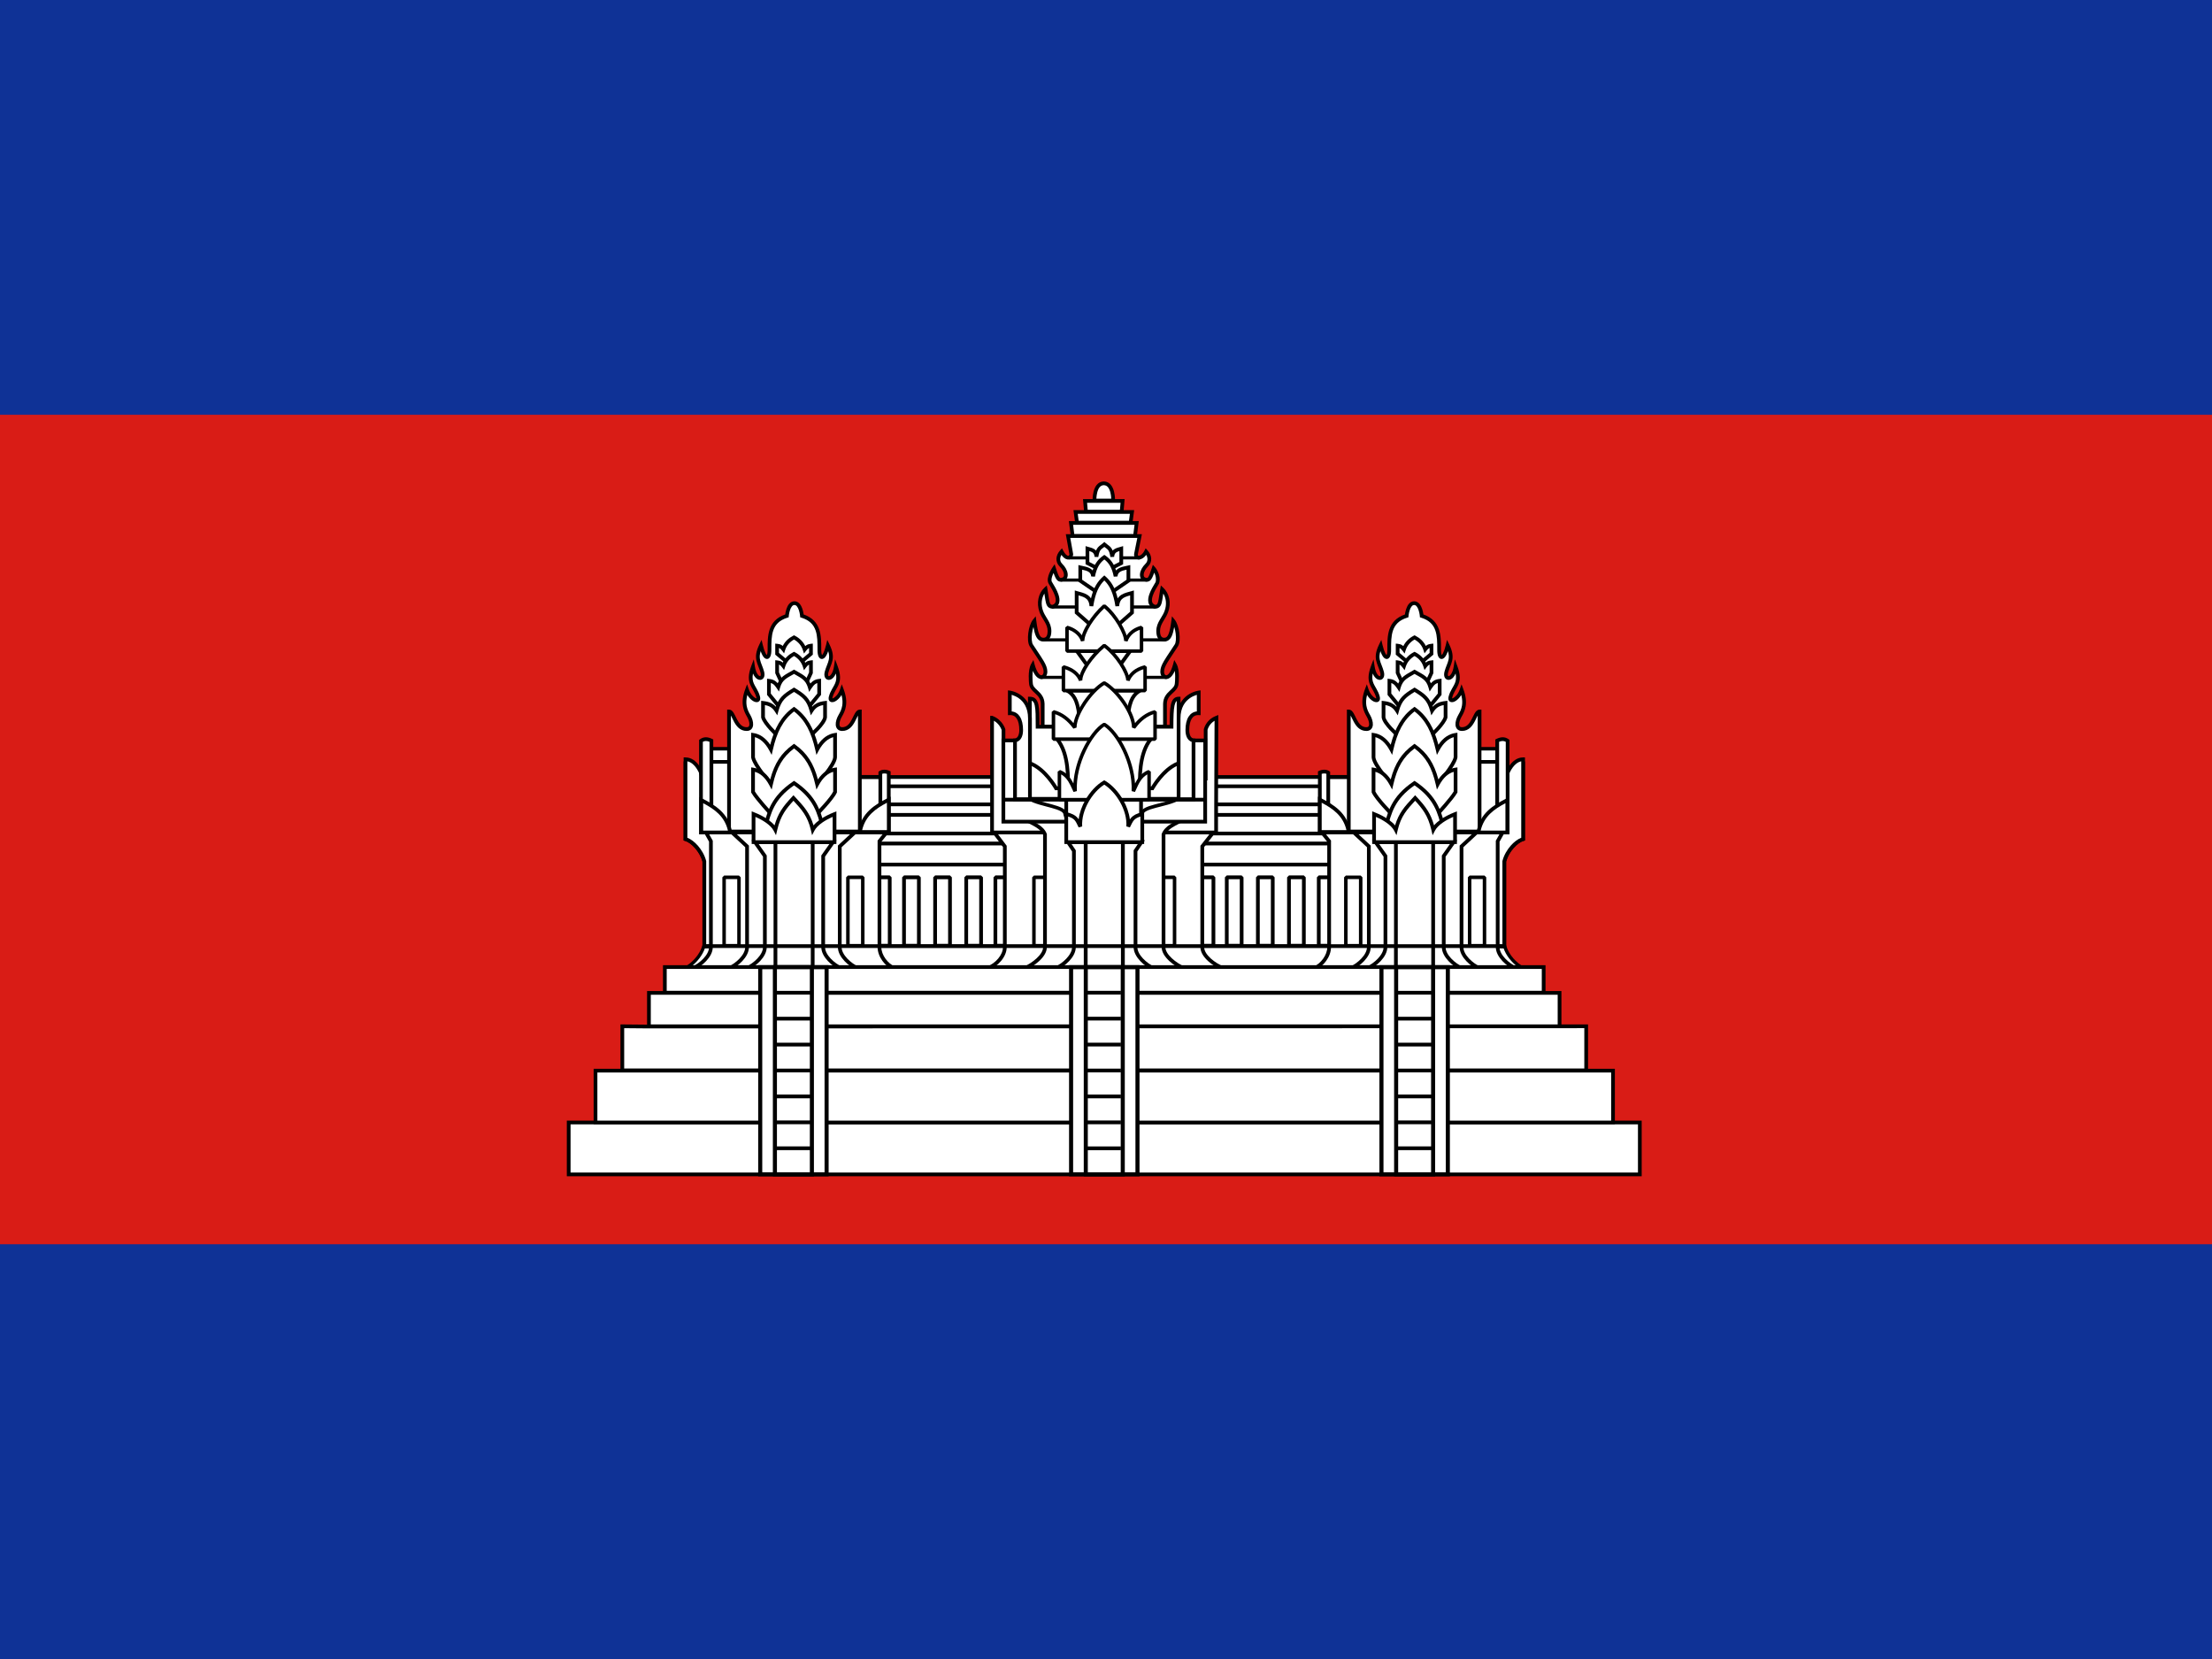 <svg width="160" height="120" viewBox="0 0 160 120" fill="none" xmlns="http://www.w3.org/2000/svg">
<rect x="0" y="0" width="160" height="120" fill="#808080" stroke="none"/>
<g clip-path="url(#clip0_307_65573)">
<path d="M0 0H160V120H0V0Z" fill="#0F3296"/>
<path d="M0 30H160V90H0V30Z" fill="#D91C16"/>
<path d="M62.94 56.204H97.079V69.341H62.94V56.204Z" fill="white"/>
<path fill-rule="evenodd" clip-rule="evenodd" d="M62.805 56.204L62.94 56.069H97.08L97.215 56.204V69.341L97.08 69.476H62.94L62.805 69.341V56.204ZM63.075 56.339V69.206H96.945V56.339H63.075Z" fill="black"/>
<path d="M62.803 58.943H96.943V60.29H62.803V58.943ZM62.803 61.013H96.943V62.54H62.803V61.013ZM63.28 63.458V68.407H64.356V63.458H63.28ZM65.389 63.458V68.407H66.465V63.458H65.389ZM67.639 63.458V68.407H68.715V63.458H67.639ZM69.889 63.458V68.407H70.965V63.458H69.889ZM71.998 63.458V68.407H73.074V63.458H71.998ZM86.695 63.458V68.407H87.771V63.458H86.695ZM88.735 63.458V68.407H89.811V63.458H88.735ZM90.985 63.458V68.407H92.061V63.458H90.985ZM93.235 63.458V68.407H94.311V63.458H93.235ZM95.389 63.458V68.407H96.465V63.458H95.389Z" fill="white"/>
<path fill-rule="evenodd" clip-rule="evenodd" d="M62.668 58.943L62.803 58.808H96.943L97.078 58.943V60.29L96.943 60.425H62.803L62.668 60.29V58.943ZM62.938 59.078V60.155H96.808V59.078H62.938ZM62.668 61.013L62.803 60.878H96.943L97.078 61.013V62.54L96.943 62.675H62.803L62.668 62.54V61.013ZM62.938 61.148V62.405H96.808V61.148H62.938ZM63.146 63.458L63.281 63.323H64.356L64.491 63.458V68.407L64.356 68.542H63.281L63.146 68.407V63.458ZM63.416 63.593V68.272H64.221V63.593H63.416ZM65.255 63.458L65.39 63.323H66.465L66.6 63.458V68.407L66.465 68.542H65.39L65.255 68.407V63.458ZM65.525 63.593V68.272H66.33V63.593H65.525ZM67.505 63.458L67.64 63.323H68.715L68.85 63.458V68.407L68.715 68.542H67.64L67.505 68.407V63.458ZM67.775 63.593V68.272H68.58V63.593H67.775ZM69.755 63.458L69.89 63.323H70.965L71.1 63.458V68.407L70.965 68.542H69.89L69.755 68.407V63.458ZM70.025 63.593V68.272H70.83V63.593H70.025ZM71.864 63.458L71.999 63.323H73.074L73.209 63.458V68.407L73.074 68.542H71.999L71.864 68.407V63.458ZM72.134 63.593V68.272H72.939V63.593H72.134ZM86.561 63.458L86.696 63.323H87.771L87.906 63.458V68.407L87.771 68.542H86.696L86.561 68.407V63.458ZM86.831 63.593V68.272H87.636V63.593H86.831ZM88.601 63.458L88.736 63.323H89.811L89.946 63.458V68.407L89.811 68.542H88.736L88.601 68.407V63.458ZM88.871 63.593V68.272H89.676V63.593H88.871ZM90.851 63.458L90.986 63.323H92.061L92.196 63.458V68.407L92.061 68.542H90.986L90.851 68.407V63.458ZM91.121 63.593V68.272H91.926V63.593H91.121ZM93.101 63.458L93.236 63.323H94.311L94.446 63.458V68.407L94.311 68.542H93.236L93.101 68.407V63.458ZM93.371 63.593V68.272H94.176V63.593H93.371ZM95.255 63.458L95.39 63.323H96.465L96.6 63.458V68.407L96.465 68.542H95.39L95.255 68.407V63.458ZM95.525 63.593V68.272H96.33V63.593H95.525Z" fill="black"/>
<path d="M62.805 56.876H96.945V58.182H62.805V56.876Z" fill="white"/>
<path fill-rule="evenodd" clip-rule="evenodd" d="M62.67 56.876L62.803 56.743H96.943L97.076 56.876V58.182L96.943 58.315H62.803L62.67 58.182V56.876ZM62.936 57.009V58.05H96.81V57.009H62.936Z" fill="black"/>
<path d="M49.586 70.031C50.114 69.762 50.716 69.136 50.913 68.435H108.834C109.031 69.136 109.634 69.762 110.162 70.031H49.586Z" fill="white"/>
<path fill-rule="evenodd" clip-rule="evenodd" d="M50.822 68.317H108.923L108.948 68.403C109.134 69.067 109.712 69.669 110.215 69.925L110.161 70.15H49.585L49.531 69.925C50.034 69.669 50.611 69.067 50.798 68.403L50.822 68.317ZM51 68.554C50.82 69.102 50.415 69.594 49.993 69.913H109.752C109.33 69.594 108.925 69.102 108.745 68.554H51Z" fill="black"/>
<path d="M79.167 36.206C79.167 36.206 79.124 34.973 79.842 34.959C80.561 34.972 80.517 36.206 80.517 36.206H79.167ZM75.42 52.568V50.907C75.396 50.077 74.592 50.017 74.569 49.412C74.569 49.412 74.465 48.504 74.704 48.089C75.029 49.303 75.621 49.08 75.621 48.581C75.621 48.145 75.286 47.74 74.599 46.682C74.379 46.344 74.514 45.284 74.823 44.905C74.942 45.826 75.078 46.267 75.474 46.267C75.715 46.267 75.912 46.11 75.912 45.649C75.912 45.062 75.515 44.765 75.319 44.231C75.091 43.608 75.248 42.972 75.627 42.617C75.79 43.526 75.741 43.888 76.145 43.888C76.959 43.631 76.145 42.453 75.971 42.155C75.771 41.809 76.24 41.117 76.24 41.117C76.499 41.924 76.582 41.99 76.861 41.915C77.213 41.821 77.168 41.298 76.738 40.876C76.467 40.609 76.496 40.213 76.787 39.894C77.079 40.466 77.454 40.431 77.49 40.092L77.255 38.774H82.431L82.174 40.049C82.101 40.413 82.593 40.493 82.899 39.894C83.191 40.213 83.219 40.61 82.948 40.877C82.519 41.299 82.473 41.821 82.825 41.916C83.104 41.99 83.188 41.925 83.446 41.118C83.446 41.118 83.867 41.589 83.715 42.156C83.541 42.453 82.727 43.632 83.541 43.889C83.945 43.889 83.897 43.526 84.059 42.618C84.438 42.973 84.595 43.608 84.367 44.232C84.172 44.766 83.774 45.062 83.774 45.649C83.774 46.11 83.971 46.268 84.212 46.268C84.608 46.268 84.745 45.827 84.864 44.906C85.171 45.285 85.307 46.344 85.088 46.682C84.401 47.74 84.065 48.145 84.065 48.581C84.065 49.08 84.656 49.303 84.982 48.089C85.221 48.503 85.117 49.412 85.117 49.412C85.094 50.017 84.29 50.077 84.266 50.907V52.568H75.42ZM77.586 38.762L77.467 37.825H82.218L82.099 38.762H77.586ZM77.904 37.805L77.802 37.034H81.883L81.781 37.805H77.904ZM78.552 37.007L78.484 36.236H81.201L81.133 37.007H78.552ZM88.458 70.031C87.85 69.797 86.965 69.155 86.965 68.51V61.221L87.756 60.214H71.924L72.683 61.222V68.511C72.683 69.156 72.075 69.798 71.467 70.032L88.458 70.031Z" fill="white"/>
<path fill-rule="evenodd" clip-rule="evenodd" d="M79.841 34.824L79.844 34.824C80.069 34.828 80.236 34.93 80.354 35.074C80.469 35.213 80.538 35.39 80.579 35.554C80.622 35.72 80.639 35.884 80.647 36.005C80.649 36.041 80.65 36.073 80.651 36.101H81.348L81.278 36.899H82.037L81.932 37.69H82.371L82.251 38.639H82.596L82.306 40.076C82.294 40.138 82.309 40.166 82.317 40.177C82.326 40.187 82.345 40.201 82.386 40.198C82.472 40.193 82.637 40.11 82.779 39.833L82.867 39.66L82.999 39.803C83.161 39.981 83.257 40.188 83.269 40.397C83.281 40.609 83.206 40.812 83.042 40.973C82.844 41.168 82.744 41.377 82.727 41.533C82.719 41.611 82.731 41.668 82.753 41.707C82.773 41.742 82.805 41.77 82.86 41.785C82.927 41.803 82.961 41.806 82.982 41.803C82.994 41.801 83.011 41.796 83.038 41.762C83.07 41.724 83.107 41.657 83.154 41.542C83.2 41.429 83.253 41.277 83.317 41.076L83.389 40.852L83.546 41.028L83.446 41.118C83.546 41.028 83.546 41.028 83.546 41.028L83.547 41.028L83.547 41.028L83.547 41.029L83.549 41.03L83.553 41.036C83.557 41.04 83.562 41.046 83.569 41.054C83.582 41.071 83.599 41.093 83.62 41.123C83.66 41.181 83.713 41.264 83.76 41.368C83.854 41.573 83.932 41.866 83.845 42.191L83.841 42.208L83.831 42.224C83.815 42.252 83.794 42.286 83.77 42.325C83.659 42.506 83.482 42.794 83.385 43.08C83.326 43.254 83.305 43.406 83.332 43.52C83.354 43.617 83.414 43.701 83.561 43.753C83.628 43.751 83.66 43.734 83.68 43.716C83.706 43.694 83.734 43.65 83.761 43.557C83.787 43.464 83.808 43.342 83.833 43.179C83.837 43.149 83.842 43.117 83.847 43.085C83.868 42.944 83.892 42.78 83.926 42.594L83.969 42.349L84.151 42.519C84.574 42.916 84.738 43.61 84.493 44.278C84.415 44.493 84.303 44.676 84.202 44.841C84.171 44.892 84.141 44.941 84.114 44.988C83.995 45.194 83.909 45.39 83.909 45.649C83.909 45.863 83.955 45.982 84.007 46.046C84.055 46.105 84.122 46.133 84.212 46.133C84.283 46.133 84.336 46.114 84.38 46.078C84.427 46.041 84.474 45.979 84.518 45.878C84.608 45.672 84.67 45.35 84.73 44.888L84.77 44.576L84.968 44.821C85.146 45.04 85.261 45.43 85.307 45.792C85.331 45.977 85.337 46.163 85.323 46.327C85.309 46.487 85.273 46.644 85.201 46.756C85.07 46.957 84.953 47.133 84.849 47.29C84.676 47.55 84.54 47.756 84.435 47.934C84.268 48.216 84.2 48.401 84.2 48.581C84.2 48.681 84.23 48.756 84.266 48.799C84.3 48.839 84.337 48.852 84.377 48.845C84.424 48.837 84.501 48.796 84.591 48.67C84.68 48.545 84.772 48.348 84.851 48.054L84.936 47.74L85.099 48.022C85.17 48.145 85.212 48.298 85.237 48.448C85.262 48.601 85.272 48.76 85.274 48.904C85.276 49.048 85.27 49.178 85.264 49.272C85.261 49.319 85.258 49.358 85.255 49.384C85.254 49.398 85.253 49.408 85.252 49.415L85.251 49.422C85.237 49.756 85.02 49.956 84.836 50.125C84.818 50.141 84.801 50.157 84.784 50.173C84.584 50.361 84.412 50.551 84.401 50.909V52.703H75.285V50.91C75.274 50.551 75.101 50.361 74.901 50.173C74.884 50.157 74.867 50.141 74.849 50.125C74.665 49.956 74.448 49.756 74.433 49.422L74.433 49.415C74.432 49.408 74.431 49.398 74.43 49.384C74.427 49.358 74.424 49.319 74.421 49.272C74.415 49.178 74.409 49.048 74.411 48.904C74.413 48.76 74.423 48.601 74.448 48.448C74.474 48.298 74.516 48.145 74.587 48.022L74.75 47.74L74.834 48.054C74.913 48.348 75.005 48.545 75.094 48.67C75.184 48.796 75.261 48.837 75.308 48.845C75.348 48.852 75.386 48.839 75.42 48.799C75.456 48.756 75.486 48.681 75.486 48.581C75.486 48.401 75.417 48.216 75.251 47.934C75.146 47.755 75.008 47.548 74.835 47.288C74.732 47.132 74.615 46.956 74.485 46.756C74.412 46.644 74.377 46.487 74.363 46.327C74.348 46.163 74.355 45.977 74.378 45.792C74.424 45.43 74.539 45.039 74.718 44.82L74.916 44.576L74.956 44.888C75.016 45.35 75.078 45.672 75.168 45.878C75.212 45.979 75.258 46.041 75.305 46.078C75.35 46.113 75.402 46.132 75.473 46.132C75.563 46.132 75.63 46.105 75.679 46.045C75.731 45.982 75.777 45.863 75.777 45.649C75.777 45.39 75.691 45.193 75.572 44.988C75.544 44.94 75.514 44.891 75.483 44.84C75.383 44.676 75.271 44.492 75.192 44.278C74.948 43.61 75.112 42.915 75.534 42.519L75.716 42.349L75.76 42.593C75.793 42.78 75.817 42.944 75.839 43.085C75.844 43.118 75.848 43.149 75.853 43.179C75.878 43.342 75.898 43.464 75.925 43.556C75.951 43.649 75.979 43.693 76.005 43.716C76.025 43.734 76.058 43.75 76.124 43.753C76.271 43.701 76.331 43.617 76.354 43.52C76.381 43.405 76.359 43.254 76.3 43.08C76.203 42.795 76.027 42.507 75.916 42.325C75.892 42.286 75.871 42.252 75.854 42.223L75.854 42.223C75.783 42.099 75.777 41.957 75.795 41.828C75.813 41.698 75.858 41.567 75.906 41.453C75.955 41.339 76.01 41.236 76.053 41.163C76.074 41.126 76.093 41.096 76.106 41.075C76.113 41.065 76.118 41.057 76.122 41.051L76.126 41.044L76.127 41.042L76.128 41.042L76.128 41.042C76.128 41.042 76.128 41.041 76.24 41.117L76.128 41.042L76.284 40.812L76.368 41.076C76.433 41.277 76.485 41.428 76.532 41.542C76.579 41.657 76.616 41.724 76.647 41.762C76.675 41.795 76.692 41.8 76.704 41.802C76.725 41.806 76.758 41.803 76.826 41.785C76.88 41.77 76.913 41.742 76.933 41.706C76.954 41.668 76.967 41.611 76.958 41.533C76.942 41.377 76.842 41.168 76.643 40.973C76.48 40.812 76.405 40.608 76.416 40.397C76.428 40.188 76.525 39.981 76.687 39.803L76.818 39.66L76.907 39.833C77.046 40.106 77.185 40.191 77.254 40.201C77.284 40.205 77.301 40.198 77.313 40.186C77.327 40.173 77.345 40.145 77.353 40.095L77.093 38.639H77.434L77.313 37.69H77.752L77.647 36.899H78.406L78.336 36.101H79.032C79.033 36.073 79.034 36.041 79.036 36.005C79.044 35.884 79.062 35.72 79.104 35.554C79.146 35.39 79.214 35.213 79.329 35.074C79.447 34.93 79.615 34.828 79.839 34.824L79.841 34.824ZM80.38 36.071C80.379 36.056 80.379 36.039 80.377 36.022C80.371 35.911 80.355 35.765 80.318 35.621C80.281 35.475 80.225 35.341 80.146 35.245C80.071 35.154 79.975 35.097 79.842 35.094C79.708 35.097 79.612 35.155 79.537 35.246C79.458 35.342 79.403 35.475 79.366 35.621C79.329 35.765 79.313 35.911 79.306 36.022C79.305 36.039 79.304 36.056 79.303 36.071H80.38ZM81.009 36.872L81.053 36.371H78.631L78.675 36.872H81.009ZM81.662 37.67L81.728 37.169H77.956L78.022 37.67H81.662ZM81.98 38.627L82.065 37.96H77.62L77.704 38.627H81.98ZM76.207 41.446C76.189 41.481 76.171 41.52 76.154 41.559C76.111 41.662 76.076 41.768 76.062 41.866C76.048 41.964 76.059 42.038 76.087 42.087C76.101 42.11 76.119 42.139 76.14 42.174C76.249 42.352 76.448 42.675 76.556 42.993C76.621 43.184 76.661 43.394 76.617 43.581C76.57 43.783 76.43 43.94 76.185 44.017L76.165 44.023H76.145C76.023 44.023 75.914 43.996 75.827 43.919C75.743 43.846 75.697 43.742 75.665 43.631C75.633 43.519 75.61 43.38 75.586 43.22C75.581 43.189 75.576 43.157 75.571 43.124C75.562 43.064 75.553 43 75.542 42.933C75.339 43.26 75.276 43.721 75.446 44.185C75.514 44.372 75.607 44.524 75.704 44.683C75.737 44.738 75.772 44.794 75.806 44.852C75.934 45.075 76.047 45.321 76.047 45.649C76.047 45.896 75.995 46.086 75.888 46.217C75.777 46.352 75.625 46.402 75.473 46.402C75.347 46.402 75.234 46.366 75.138 46.29C75.044 46.216 74.975 46.11 74.92 45.986C74.849 45.822 74.796 45.608 74.751 45.348C74.704 45.491 74.668 45.656 74.646 45.826C74.625 45.996 74.619 46.162 74.632 46.303C74.644 46.449 74.674 46.552 74.711 46.609C74.837 46.801 74.951 46.974 75.054 47.129C75.231 47.395 75.375 47.612 75.483 47.796C75.656 48.09 75.756 48.326 75.756 48.581C75.756 48.731 75.711 48.871 75.626 48.972C75.539 49.077 75.409 49.137 75.26 49.111C75.119 49.085 74.987 48.985 74.874 48.827C74.816 48.745 74.761 48.646 74.71 48.526C74.691 48.651 74.683 48.783 74.681 48.908C74.679 49.043 74.685 49.165 74.69 49.255C74.693 49.299 74.696 49.335 74.699 49.359C74.7 49.372 74.701 49.381 74.701 49.387L74.702 49.394L74.702 49.396L74.702 49.396L74.703 49.401L74.703 49.406C74.712 49.627 74.845 49.752 75.043 49.936C75.057 49.95 75.071 49.963 75.086 49.977C75.3 50.178 75.541 50.433 75.555 50.904L75.555 50.906V52.433H84.131V50.906L84.131 50.904C84.144 50.433 84.385 50.178 84.599 49.977C84.614 49.963 84.628 49.949 84.642 49.936C84.84 49.752 84.973 49.627 84.982 49.406L84.982 49.401L84.983 49.396L84.983 49.396L84.983 49.394L84.984 49.387C84.984 49.381 84.985 49.372 84.986 49.359C84.989 49.335 84.992 49.299 84.995 49.254C85.001 49.165 85.006 49.042 85.004 48.908C85.002 48.783 84.994 48.651 84.976 48.526C84.924 48.646 84.869 48.745 84.811 48.827C84.698 48.985 84.567 49.085 84.425 49.111C84.277 49.137 84.146 49.077 84.059 48.972C83.974 48.871 83.93 48.731 83.93 48.581C83.93 48.326 84.029 48.09 84.202 47.796C84.31 47.613 84.454 47.397 84.63 47.131C84.734 46.975 84.849 46.802 84.974 46.609C85.011 46.552 85.041 46.449 85.054 46.304C85.066 46.162 85.061 45.996 85.039 45.826C85.018 45.657 84.981 45.492 84.934 45.349C84.889 45.609 84.837 45.823 84.765 45.986C84.711 46.111 84.641 46.216 84.548 46.29C84.451 46.367 84.338 46.403 84.212 46.403C84.06 46.403 83.908 46.352 83.798 46.217C83.691 46.086 83.639 45.896 83.639 45.649C83.639 45.321 83.751 45.076 83.88 44.853C83.914 44.794 83.948 44.739 83.981 44.684C84.079 44.525 84.171 44.373 84.24 44.185C84.409 43.722 84.347 43.26 84.143 42.933C84.133 43 84.123 43.063 84.114 43.124C84.109 43.157 84.104 43.189 84.1 43.22C84.075 43.38 84.052 43.519 84.02 43.631C83.988 43.742 83.942 43.846 83.858 43.919C83.771 43.996 83.662 44.024 83.541 44.024H83.52L83.5 44.017C83.255 43.94 83.116 43.783 83.069 43.582C83.025 43.394 83.065 43.184 83.13 42.994C83.238 42.675 83.437 42.352 83.546 42.174C83.562 42.147 83.577 42.123 83.589 42.103C83.647 41.867 83.591 41.648 83.514 41.48C83.505 41.46 83.496 41.441 83.487 41.423C83.457 41.507 83.43 41.581 83.404 41.644C83.354 41.766 83.304 41.863 83.248 41.933C83.187 42.007 83.115 42.055 83.025 42.069C82.943 42.082 82.862 42.065 82.79 42.046C82.668 42.013 82.574 41.941 82.517 41.839C82.462 41.739 82.446 41.622 82.459 41.505C82.484 41.27 82.622 41.007 82.853 40.78M76.207 41.446C76.233 41.52 76.258 41.586 76.282 41.644C76.332 41.766 76.381 41.862 76.438 41.932C76.499 42.007 76.571 42.054 76.661 42.069C76.742 42.082 76.824 42.065 76.896 42.046C77.017 42.013 77.111 41.941 77.168 41.838C77.224 41.739 77.24 41.622 77.227 41.504C77.202 41.27 77.063 41.007 76.832 40.78C76.724 40.674 76.679 40.545 76.686 40.412C76.691 40.324 76.719 40.23 76.774 40.137C76.906 40.328 77.058 40.444 77.214 40.468C77.32 40.484 77.421 40.455 77.498 40.383C77.572 40.313 77.612 40.214 77.624 40.106L77.626 40.087L77.416 38.909H82.266L82.042 40.022C82.017 40.143 82.037 40.26 82.109 40.349C82.182 40.437 82.291 40.474 82.403 40.468C82.576 40.457 82.76 40.343 82.91 40.135C82.966 40.229 82.995 40.324 83 40.413C83.007 40.546 82.961 40.674 82.853 40.78M71.653 60.079H88.034L87.1 61.268V68.51C87.1 68.774 87.284 69.062 87.574 69.325C87.858 69.584 88.217 69.794 88.506 69.905L88.458 70.166L71.466 70.167L71.418 69.906C71.699 69.797 71.985 69.592 72.199 69.338C72.414 69.083 72.547 68.791 72.547 68.511V61.267L71.653 60.079ZM72.194 60.349L72.817 61.177V68.511C72.817 68.875 72.647 69.226 72.406 69.512C72.284 69.656 72.142 69.787 71.99 69.897L87.89 69.896C87.717 69.79 87.545 69.664 87.392 69.525C87.087 69.247 86.829 68.891 86.829 68.51V61.175L87.478 60.349H72.194Z" fill="black"/>
<path d="M74.787 63.458H75.863V68.407H74.787V63.458ZM83.883 63.458H84.959V68.407H83.883V63.458Z" fill="white"/>
<path fill-rule="evenodd" clip-rule="evenodd" d="M74.66 63.458L74.787 63.332H75.863L75.989 63.458V68.407L75.863 68.533H74.787L74.66 68.407V63.458ZM74.913 63.585V68.28H75.736V63.585H74.913ZM83.756 63.458L83.883 63.332H84.959L85.085 63.458V68.407L84.959 68.533H83.883L83.756 68.407V63.458ZM84.009 63.585V68.28H84.832V63.585H84.009Z" fill="black"/>
<path d="M71.758 51.917V60.214H87.965V58.427L87.988 51.917C87.326 52.177 87.209 52.778 87.209 52.778V56.311H72.584V52.778C72.584 52.778 72.421 52.178 71.758 51.917H71.758Z" fill="white"/>
<path fill-rule="evenodd" clip-rule="evenodd" d="M88.124 51.718L88.1 58.427V60.349H71.623V51.782H71.784L71.808 51.792C72.17 51.934 72.397 52.17 72.532 52.37C72.599 52.469 72.644 52.561 72.673 52.627C72.687 52.661 72.697 52.689 72.704 52.709C72.707 52.718 72.71 52.726 72.712 52.732C72.713 52.735 72.713 52.737 72.714 52.739L72.714 52.742L72.715 52.742L72.715 52.743C72.715 52.743 72.715 52.743 72.585 52.778L72.715 52.743L72.719 52.76V56.176H87.075V52.765L87.077 52.752L87.21 52.778C87.077 52.752 87.077 52.752 87.077 52.752L87.077 52.752L87.077 52.751L87.078 52.748C87.078 52.747 87.079 52.744 87.079 52.741C87.081 52.735 87.083 52.727 87.085 52.717C87.091 52.697 87.099 52.669 87.111 52.635C87.135 52.568 87.174 52.475 87.235 52.375C87.359 52.172 87.575 51.934 87.939 51.791L88.124 51.718ZM87.344 52.793V56.446H72.45V52.799C72.449 52.798 72.449 52.797 72.448 52.795C72.444 52.781 72.436 52.76 72.424 52.733C72.402 52.679 72.364 52.604 72.308 52.521C72.221 52.392 72.089 52.246 71.893 52.132V60.079H87.83V58.426L87.853 52.133C87.664 52.246 87.543 52.39 87.466 52.516C87.415 52.597 87.384 52.672 87.365 52.725C87.356 52.751 87.35 52.772 87.346 52.786C87.346 52.789 87.345 52.791 87.344 52.793Z" fill="black"/>
<path d="M74.301 59.346C74.812 59.617 75.383 59.842 75.587 60.354V68.511C75.587 69.149 74.694 69.784 74.162 70.023L74.144 70.031H74.145L74.144 70.032H85.603L85.586 70.023C85.054 69.784 84.161 69.149 84.161 68.511V60.354C84.365 59.842 84.935 59.617 85.447 59.346H74.3H74.301Z" fill="white"/>
<path fill-rule="evenodd" clip-rule="evenodd" d="M85.446 59.211L85.51 59.465C85.435 59.505 85.361 59.542 85.288 59.579C85.102 59.674 84.924 59.764 84.763 59.872C84.55 60.013 84.386 60.172 84.296 60.381V68.511C84.296 68.771 84.482 69.055 84.765 69.318C85.043 69.575 85.387 69.786 85.641 69.9L85.644 69.901L85.661 69.91L85.603 70.167H74.144L74.144 70.165L74.088 69.908L74.105 69.901L74.106 69.9C74.36 69.786 74.703 69.575 74.981 69.318C75.265 69.055 75.451 68.771 75.451 68.511V60.381C75.361 60.172 75.197 60.013 74.984 59.872C74.823 59.765 74.645 59.674 74.459 59.58C74.386 59.543 74.312 59.505 74.237 59.465L74.3 59.346V59.211H85.446ZM74.854 59.481H84.892C84.796 59.533 84.702 59.588 84.613 59.647C84.37 59.809 84.151 60.012 84.035 60.304L84.026 60.328V68.511C84.026 68.889 84.286 69.242 84.582 69.516C84.736 69.659 84.908 69.788 85.077 69.897H74.67C74.838 69.788 75.01 69.659 75.165 69.516C75.461 69.242 75.721 68.889 75.721 68.511V60.328L75.712 60.304C75.595 60.012 75.377 59.809 75.133 59.647C75.045 59.588 74.951 59.533 74.854 59.481Z" fill="black"/>
<path d="M87.174 59.432V53.556H85.701V52.983H74.049V53.556H72.576V59.432H87.174ZM83.409 70.031C82.89 69.797 82.134 69.155 82.134 68.51V61.546L82.561 60.913H77.254L77.68 61.546V68.511C77.68 69.156 76.924 69.798 76.405 70.032L83.409 70.031Z" fill="white"/>
<path fill-rule="evenodd" clip-rule="evenodd" d="M73.914 52.848H85.836V53.421H87.309V59.567H72.441V53.421H73.914V52.848ZM74.184 53.118V53.691H72.711V59.297H87.039V53.691H85.566V53.118H74.184ZM77 60.778H82.815L82.269 61.587V68.51C82.269 68.782 82.431 69.072 82.676 69.332C82.918 69.59 83.222 69.799 83.465 69.908L83.409 70.166L76.405 70.167L76.35 69.909C76.593 69.799 76.897 69.591 77.139 69.333C77.383 69.073 77.545 68.783 77.545 68.511V61.587L77 60.778ZM77.508 61.048L77.815 61.505V68.511C77.815 68.884 77.599 69.238 77.335 69.518C77.202 69.66 77.052 69.788 76.901 69.897L82.914 69.896C82.762 69.788 82.612 69.659 82.479 69.517C82.216 69.237 81.999 68.883 81.999 68.51V61.505L82.307 61.048H77.508Z" fill="black"/>
<path d="M78.531 60.914H81.221V70.027H78.531V60.914Z" fill="white"/>
<path fill-rule="evenodd" clip-rule="evenodd" d="M78.393 60.776H81.358V70.165H78.393V60.776ZM78.669 61.052V69.889H81.082V61.052H78.669Z" fill="black"/>
<path d="M82.581 58.91C82.587 58.31 84.333 58.283 85.231 57.772H74.445C75.344 58.283 77.048 58.325 77.048 58.91L77.413 60.075L81.878 60.254L82.581 58.91Z" fill="white"/>
<path fill-rule="evenodd" clip-rule="evenodd" d="M74.383 57.882L74.445 57.645H85.231L85.294 57.882C85.056 58.017 84.767 58.118 84.474 58.203C84.289 58.256 84.096 58.305 83.91 58.352C83.805 58.378 83.702 58.404 83.604 58.43C83.329 58.503 83.095 58.576 82.931 58.663C82.763 58.752 82.709 58.834 82.708 58.911L82.694 58.969L81.99 60.313L81.873 60.381L77.408 60.201L77.292 60.113L76.927 58.948L76.921 58.91C76.921 58.837 76.871 58.757 76.707 58.669C76.548 58.582 76.32 58.509 76.05 58.435C75.954 58.409 75.852 58.382 75.747 58.355C75.566 58.308 75.377 58.258 75.195 58.204C74.906 58.118 74.62 58.017 74.383 57.882ZM75.065 57.898C75.131 57.92 75.198 57.941 75.267 57.962C75.446 58.015 75.626 58.062 75.804 58.108C75.909 58.136 76.014 58.163 76.117 58.191C76.386 58.265 76.64 58.344 76.828 58.446C77.006 58.543 77.164 58.682 77.174 58.889L77.507 59.952L81.803 60.124L82.456 58.876C82.474 58.672 82.633 58.535 82.812 58.439C83.005 58.337 83.265 58.258 83.539 58.185C83.643 58.158 83.749 58.131 83.856 58.104C84.037 58.059 84.222 58.012 84.404 57.959C84.472 57.94 84.539 57.919 84.604 57.898H75.065Z" fill="black"/>
<path d="M84.737 52.568C84.737 51.098 84.799 50.532 85.251 50.532V55.206C84.144 55.608 83.353 57.022 83.353 57.022H76.39C76.39 57.022 75.6 55.608 74.492 55.206V50.532C75.049 50.532 75.052 51.124 75.052 52.568H84.737ZM85.251 51.965C85.251 50.28 86.706 50.09 86.706 50.09V51.59C86.152 51.566 85.885 52.064 85.885 52.803C85.885 53.543 86.331 53.555 86.331 53.555V57.812H85.251L85.251 51.965Z" fill="white"/>
<path fill-rule="evenodd" clip-rule="evenodd" d="M86.841 49.937V51.731L86.7 51.725C86.473 51.715 86.313 51.808 86.202 51.983C86.085 52.166 86.02 52.446 86.02 52.803C86.02 53.145 86.122 53.291 86.196 53.354C86.235 53.388 86.273 53.404 86.3 53.413C86.314 53.417 86.325 53.419 86.331 53.42C86.334 53.42 86.336 53.42 86.337 53.42L86.466 53.424V57.947H85.116L85.116 55.41C84.672 55.623 84.283 56 83.991 56.351C83.826 56.548 83.696 56.733 83.607 56.869C83.562 56.936 83.528 56.992 83.505 57.03C83.493 57.049 83.485 57.063 83.479 57.073C83.478 57.075 83.477 57.078 83.476 57.079C83.475 57.081 83.474 57.083 83.473 57.084L83.471 57.087L83.471 57.087L83.432 57.157H76.311L76.272 57.087L76.272 57.087L76.271 57.084C76.269 57.082 76.267 57.078 76.264 57.073C76.259 57.063 76.25 57.049 76.239 57.03C76.216 56.992 76.181 56.936 76.137 56.869C76.047 56.733 75.917 56.548 75.753 56.351C75.422 55.954 74.966 55.522 74.446 55.333L74.357 55.301V50.398H74.492C74.657 50.398 74.8 50.442 74.91 50.552C75.016 50.657 75.076 50.806 75.113 50.98C75.183 51.304 75.187 51.787 75.188 52.433H84.603C84.605 51.772 84.622 51.291 84.693 50.97C84.731 50.798 84.788 50.654 84.88 50.553C84.979 50.445 85.106 50.398 85.251 50.398H85.386V50.849C85.529 50.601 85.713 50.418 85.9 50.286C86.096 50.147 86.291 50.065 86.437 50.018C86.51 49.994 86.571 49.979 86.615 49.97C86.637 49.965 86.654 49.962 86.667 49.96C86.673 49.959 86.678 49.958 86.682 49.957L86.686 49.957L86.687 49.956L86.688 49.956L86.688 49.956C86.688 49.956 86.688 49.956 86.706 50.09L86.688 49.956L86.841 49.937ZM86.571 50.259C86.555 50.264 86.538 50.269 86.52 50.275C86.393 50.316 86.224 50.387 86.056 50.506C85.726 50.74 85.386 51.169 85.386 51.965L85.386 57.677H86.196V53.662C86.144 53.644 86.082 53.612 86.02 53.559C85.871 53.432 85.75 53.202 85.75 52.803C85.75 52.421 85.818 52.082 85.974 51.838C86.111 51.623 86.312 51.486 86.571 51.459V50.259ZM76.467 56.886H83.276C83.301 56.846 83.336 56.789 83.381 56.72C83.475 56.578 83.611 56.385 83.783 56.178C84.107 55.79 84.567 55.341 85.116 55.114V50.703C85.103 50.712 85.091 50.723 85.08 50.735C85.034 50.785 84.991 50.875 84.957 51.028C84.889 51.336 84.873 51.829 84.873 52.568V52.703H74.918V52.568C74.918 51.839 74.916 51.348 74.849 51.037C74.816 50.884 74.771 50.794 74.72 50.743C74.695 50.719 74.666 50.7 74.627 50.687V55.114C75.176 55.341 75.637 55.79 75.96 56.178C76.132 56.385 76.269 56.578 76.362 56.72C76.407 56.789 76.443 56.846 76.467 56.886Z" fill="black"/>
<path d="M74.498 51.965C74.498 50.28 73.043 50.09 73.043 50.09V51.59C73.597 51.566 73.864 52.064 73.864 52.803C73.864 53.543 73.418 53.555 73.418 53.555V57.812H74.498L74.498 51.965Z" fill="white"/>
<path fill-rule="evenodd" clip-rule="evenodd" d="M73.061 49.956L73.043 50.09C73.061 49.956 73.061 49.956 73.061 49.956L73.061 49.956L73.061 49.956L73.063 49.957L73.067 49.957C73.071 49.958 73.076 49.959 73.082 49.96C73.094 49.962 73.112 49.965 73.134 49.97C73.178 49.979 73.239 49.994 73.312 50.018C73.458 50.065 73.653 50.147 73.849 50.286C74.246 50.567 74.633 51.076 74.633 51.965L74.633 57.947H73.283V53.424L73.412 53.42C73.413 53.42 73.415 53.42 73.418 53.42C73.424 53.419 73.435 53.417 73.448 53.413C73.476 53.404 73.514 53.388 73.553 53.354C73.627 53.291 73.729 53.145 73.729 52.803C73.729 52.446 73.664 52.166 73.547 51.983C73.436 51.808 73.276 51.715 73.049 51.725L72.908 51.731V49.937L73.061 49.956ZM73.178 50.259V51.459C73.437 51.486 73.638 51.623 73.775 51.838C73.93 52.082 73.999 52.421 73.999 52.803C73.999 53.202 73.878 53.432 73.729 53.559C73.667 53.612 73.605 53.644 73.553 53.662V57.677H74.363L74.363 51.965C74.363 51.965 74.363 51.965 74.363 51.965C74.363 51.169 74.023 50.74 73.693 50.506C73.525 50.387 73.356 50.316 73.229 50.275C73.211 50.269 73.194 50.264 73.178 50.259Z" fill="black"/>
<path fill-rule="evenodd" clip-rule="evenodd" d="M82.458 40.465H77.32V40.24H82.458V40.465ZM82.987 42.07H76.711V41.845H82.987V42.07ZM83.573 44.017H76.102V43.792H83.573V44.017ZM84.326 46.396H75.466V46.171H84.326V46.396ZM84.389 49.108H75.262V48.883H84.389V49.108Z" fill="black"/>
<path fill-rule="evenodd" clip-rule="evenodd" d="M76.989 57.977H72.492V57.707H87.09V57.977H82.67V59.969H76.989V57.977ZM77.259 57.98V59.699H82.4V57.98H77.259Z" fill="black"/>
<path d="M76.445 53.438C77.342 54.515 77.259 56.342 77.249 57.419H82.452C82.441 56.342 82.358 54.515 83.255 53.438H76.445ZM79.37 41.099L78.657 40.732V39.683C78.948 39.77 79.276 39.806 79.308 40.27C79.409 39.607 79.592 39.64 79.88 39.381C80.167 39.639 80.35 39.607 80.451 40.27C80.484 39.806 80.811 39.77 81.103 39.682V40.732L80.389 41.099L79.37 41.099Z" fill="white"/>
<path fill-rule="evenodd" clip-rule="evenodd" d="M79.881 39.2L79.971 39.281C80.029 39.333 80.082 39.372 80.136 39.411C80.143 39.417 80.15 39.422 80.157 39.427C80.217 39.471 80.28 39.52 80.338 39.585C80.395 39.65 80.442 39.727 80.482 39.827C80.519 39.786 80.561 39.751 80.608 39.721C80.683 39.673 80.765 39.642 80.842 39.617C80.883 39.605 80.932 39.591 80.978 39.578C81.01 39.569 81.04 39.56 81.065 39.553L81.239 39.501V40.814L80.423 41.234L79.339 41.234L78.523 40.814V39.502L78.697 39.554C78.722 39.561 78.751 39.569 78.783 39.578C78.829 39.591 78.878 39.604 78.919 39.617C78.996 39.642 79.078 39.673 79.153 39.721C79.2 39.751 79.242 39.786 79.279 39.827C79.319 39.727 79.367 39.65 79.424 39.585C79.481 39.52 79.545 39.471 79.604 39.427C79.612 39.422 79.619 39.417 79.626 39.412C79.68 39.372 79.733 39.333 79.791 39.281L79.881 39.2ZM79.626 39.763C79.557 39.842 79.492 39.97 79.442 40.291L79.174 40.28C79.161 40.086 79.091 40.002 79.008 39.949C78.962 39.919 78.905 39.896 78.838 39.875C78.822 39.87 78.808 39.865 78.793 39.861V40.65L79.404 40.964L80.357 40.964L80.969 40.649V39.861C80.954 39.865 80.94 39.87 80.924 39.875C80.857 39.896 80.8 39.919 80.753 39.949C80.67 40.002 80.601 40.086 80.587 40.28L80.319 40.291C80.27 39.97 80.204 39.842 80.135 39.763C80.098 39.721 80.056 39.688 79.997 39.645C79.99 39.64 79.983 39.635 79.976 39.629C79.947 39.608 79.915 39.584 79.881 39.557C79.847 39.585 79.814 39.608 79.785 39.63C79.778 39.635 79.771 39.64 79.765 39.645C79.706 39.688 79.663 39.722 79.626 39.763ZM76.158 53.303H83.544L83.36 53.525C82.936 54.034 82.737 54.73 82.648 55.445C82.57 56.073 82.579 56.702 82.585 57.213C82.586 57.284 82.587 57.352 82.588 57.418L82.589 57.554H77.114L77.115 57.418C77.116 57.351 77.117 57.282 77.118 57.21C77.124 56.699 77.132 56.072 77.054 55.445C76.966 54.73 76.767 54.034 76.343 53.525L76.158 53.303ZM76.715 53.573C77.073 54.108 77.242 54.768 77.322 55.412C77.403 56.059 77.394 56.705 77.388 57.215C77.387 57.238 77.387 57.261 77.387 57.284H82.316C82.316 57.262 82.316 57.24 82.316 57.218C82.309 56.708 82.3 56.06 82.38 55.412C82.46 54.768 82.63 54.108 82.987 53.573H76.715Z" fill="black"/>
<path d="M79.323 42.821L78.139 42.007V41.04C78.554 41.136 79.019 41.175 79.065 41.685C79.21 40.958 79.47 40.583 79.88 40.299C80.289 40.583 80.549 40.958 80.694 41.685C80.74 41.175 81.206 41.136 81.621 41.04V42.007L80.437 42.821H79.323Z" fill="white"/>
<path fill-rule="evenodd" clip-rule="evenodd" d="M79.88 40.135L79.957 40.188C80.315 40.436 80.564 40.751 80.726 41.26C80.793 41.184 80.874 41.129 80.96 41.087C81.113 41.011 81.3 40.971 81.467 40.936C81.51 40.927 81.552 40.918 81.591 40.909L81.756 40.871V42.078L80.479 42.956H79.281L78.004 42.078V40.871L78.169 40.909C78.209 40.918 78.25 40.927 78.293 40.936C78.46 40.971 78.647 41.011 78.8 41.087C78.886 41.129 78.967 41.184 79.034 41.26C79.196 40.751 79.445 40.436 79.803 40.188L79.88 40.135ZM79.88 40.466C79.547 40.72 79.327 41.061 79.198 41.712L78.931 41.697C78.921 41.591 78.891 41.517 78.851 41.463C78.81 41.408 78.754 41.365 78.681 41.329C78.565 41.272 78.428 41.242 78.274 41.208V41.936L79.365 42.686H80.395L81.486 41.936V41.208C81.332 41.242 81.195 41.272 81.079 41.329C81.005 41.365 80.949 41.408 80.909 41.463C80.869 41.517 80.838 41.591 80.829 41.697L80.562 41.712C80.433 41.061 80.212 40.72 79.88 40.466Z" fill="black"/>
<path d="M79.239 45.506L77.877 44.311V42.89C78.354 43.031 78.89 43.089 78.943 43.837C79.109 42.769 79.408 42.217 79.879 41.801C80.35 42.217 80.65 42.768 80.816 43.836C80.868 43.088 81.404 43.031 81.881 42.889V44.31L80.52 45.505L79.239 45.506ZM81.75 47.093L80.518 48.796H79.125L77.893 47.093H81.75ZM77.184 49.952C77.799 50.289 78.027 50.959 78.093 52.218H81.558C81.624 50.959 81.851 50.289 82.467 49.952H77.184Z" fill="white"/>
<path fill-rule="evenodd" clip-rule="evenodd" d="M79.879 41.62L79.969 41.7C80.382 42.064 80.665 42.525 80.846 43.283C80.92 43.17 81.014 43.086 81.118 43.021C81.232 42.949 81.358 42.901 81.48 42.863C81.547 42.842 81.623 42.821 81.695 42.801C81.747 42.787 81.798 42.773 81.843 42.76L82.016 42.709V44.371L80.571 45.64L79.188 45.641L77.743 44.372V42.709L77.916 42.761C77.96 42.774 78.011 42.788 78.063 42.802C78.136 42.822 78.211 42.842 78.278 42.863C78.401 42.902 78.527 42.95 78.641 43.021C78.745 43.086 78.839 43.17 78.913 43.284C79.094 42.526 79.377 42.065 79.79 41.7L79.879 41.62ZM79.879 41.985C79.489 42.365 79.228 42.882 79.076 43.858L78.808 43.846C78.796 43.675 78.757 43.552 78.705 43.461C78.652 43.37 78.582 43.303 78.498 43.25C78.412 43.196 78.311 43.157 78.198 43.121C78.133 43.101 78.074 43.085 78.013 43.068V44.25L79.29 45.371L80.469 45.37L81.746 44.249V43.067C81.685 43.084 81.625 43.1 81.561 43.121C81.448 43.156 81.347 43.196 81.261 43.25C81.177 43.303 81.107 43.369 81.054 43.46C81.002 43.552 80.963 43.675 80.951 43.846L80.683 43.857C80.531 42.882 80.269 42.365 79.879 41.985ZM77.629 46.958H82.014L80.588 48.931H79.056L77.629 46.958ZM78.158 47.228L79.194 48.661H80.45L81.486 47.228H78.158ZM77.119 50.071L77.184 49.817H82.467L82.532 50.071C81.985 50.37 81.759 50.967 81.693 52.225L81.686 52.353H77.965L77.958 52.225C77.892 50.967 77.665 50.369 77.119 50.071ZM77.591 50.087C77.997 50.491 78.16 51.133 78.22 52.083H81.43C81.491 51.133 81.654 50.491 82.06 50.087H77.591Z" fill="black"/>
<path d="M82.569 47.093V45.383C81.984 45.544 81.605 45.89 81.436 46.36C81.436 45.792 80.689 44.483 79.874 43.831C79.057 44.561 78.297 45.745 78.312 46.36C78.173 45.913 77.765 45.544 77.18 45.383V47.093H82.569Z" fill="white"/>
<path fill-rule="evenodd" clip-rule="evenodd" d="M79.789 43.737L79.953 43.732C80.375 44.07 80.775 44.574 81.069 45.062C81.216 45.307 81.338 45.55 81.424 45.771C81.45 45.838 81.473 45.903 81.493 45.967C81.716 45.633 82.067 45.389 82.535 45.261L82.695 45.383V47.093L82.569 47.22H77.179L77.053 47.093V45.383L77.213 45.261C77.666 45.386 78.029 45.632 78.251 45.951C78.269 45.889 78.291 45.826 78.317 45.762C78.402 45.544 78.525 45.308 78.673 45.071C78.969 44.598 79.371 44.11 79.789 43.737ZM79.878 43.999C79.507 44.345 79.153 44.781 78.888 45.206C78.746 45.433 78.631 45.654 78.552 45.854C78.473 46.056 78.435 46.227 78.438 46.357L78.191 46.398C78.08 46.04 77.77 45.726 77.306 45.556V46.967H82.442V45.556C81.984 45.722 81.693 46.019 81.555 46.403L81.309 46.36C81.309 46.241 81.269 46.07 81.188 45.863C81.109 45.658 80.993 45.427 80.852 45.192C80.588 44.754 80.24 44.311 79.878 43.999Z" fill="black"/>
<path d="M82.828 49.952V48.242C82.187 48.403 81.772 48.749 81.586 49.219C81.586 48.651 80.767 47.342 79.874 46.69C78.978 47.42 78.145 48.604 78.162 49.219C78.01 48.772 77.561 48.403 76.92 48.242V49.952H82.828Z" fill="white"/>
<path fill-rule="evenodd" clip-rule="evenodd" d="M79.794 46.592L79.948 46.588C80.41 46.925 80.848 47.428 81.17 47.916C81.332 48.161 81.466 48.405 81.56 48.626C81.592 48.702 81.62 48.775 81.643 48.847C81.887 48.5 82.276 48.25 82.797 48.119L82.954 48.242V49.952L82.828 50.079H76.92L76.793 49.952V48.242L76.951 48.119C77.455 48.246 77.859 48.499 78.1 48.831C78.122 48.761 78.149 48.689 78.18 48.617C78.273 48.399 78.409 48.163 78.571 47.926C78.896 47.452 79.336 46.965 79.794 46.592ZM79.877 46.851C79.467 47.199 79.073 47.641 78.78 48.069C78.624 48.296 78.498 48.518 78.412 48.717C78.326 48.919 78.285 49.088 78.288 49.216L78.042 49.26C77.919 48.9 77.572 48.58 77.046 48.41V49.826H82.701V48.409C82.182 48.576 81.856 48.879 81.704 49.266L81.459 49.219C81.459 49.102 81.416 48.933 81.327 48.726C81.24 48.521 81.114 48.291 80.959 48.056C80.667 47.613 80.281 47.165 79.877 46.851Z" fill="black"/>
<path d="M83.549 53.462V51.489C82.751 51.695 82.256 52.285 82.004 52.629C82.004 51.561 80.798 49.932 79.874 49.399C78.926 49.946 77.744 51.629 77.744 52.629C77.486 52.287 76.997 51.695 76.199 51.489V53.462H83.549Z" fill="white"/>
<path fill-rule="evenodd" clip-rule="evenodd" d="M79.811 49.289L79.937 49.289C80.421 49.569 80.966 50.125 81.39 50.742C81.734 51.243 82.01 51.802 82.1 52.303C82.391 51.96 82.853 51.538 83.517 51.367L83.675 51.489V53.462L83.549 53.589H76.199L76.072 53.462V51.489L76.231 51.367C76.898 51.539 77.358 51.966 77.65 52.308C77.74 51.829 78.01 51.276 78.348 50.773C78.768 50.151 79.314 49.576 79.811 49.289ZM79.874 49.547C79.438 49.819 78.948 50.337 78.558 50.915C78.148 51.524 77.871 52.168 77.871 52.629L77.643 52.705C77.406 52.391 76.987 51.886 76.326 51.659V53.336H83.422V51.659C82.76 51.886 82.335 52.39 82.106 52.704L81.877 52.629C81.877 52.134 81.594 51.486 81.181 50.885C80.79 50.315 80.3 49.812 79.874 49.547Z" fill="black"/>
<path d="M83.117 57.842V55.814C82.413 56.09 82.203 56.768 81.981 57.229C82.068 55.171 80.823 52.96 79.874 52.399C78.925 52.96 77.656 55.219 77.767 57.229C77.539 56.771 77.335 56.09 76.631 55.814V57.842H83.117Z" fill="white"/>
<path fill-rule="evenodd" clip-rule="evenodd" d="M78.308 54.216C78.734 53.321 79.302 52.589 79.809 52.29L79.938 52.29C80.444 52.589 81.006 53.309 81.43 54.198C81.779 54.932 82.042 55.798 82.1 56.669C82.287 56.295 82.56 55.896 83.07 55.696L83.243 55.814V57.842L83.117 57.969H76.63L76.504 57.842V55.814L76.677 55.696C77.061 55.846 77.306 56.108 77.484 56.385C77.542 56.477 77.595 56.573 77.643 56.668C77.696 55.814 77.958 54.951 78.308 54.216ZM78.537 54.325C78.121 55.198 77.839 56.244 77.893 57.222L77.653 57.285C77.614 57.207 77.578 57.127 77.541 57.046C77.462 56.873 77.382 56.695 77.27 56.521C77.143 56.322 76.983 56.142 76.757 56.014V57.716H82.99V56.013C82.56 56.256 82.368 56.681 82.192 57.072C82.16 57.144 82.128 57.215 82.095 57.283L81.854 57.223C81.897 56.22 81.614 55.173 81.201 54.307C80.806 53.477 80.303 52.834 79.874 52.548C79.444 52.835 78.935 53.489 78.537 54.325Z" fill="black"/>
<path d="M82.624 60.914V58.886C81.886 59.061 81.841 59.333 81.606 59.787C81.693 58.558 80.823 57.156 79.874 56.595C78.925 57.156 78.055 58.559 78.142 59.787C77.908 59.333 77.879 59.062 77.125 58.886V60.914H82.624Z" fill="white"/>
<path fill-rule="evenodd" clip-rule="evenodd" d="M79.874 56.439L79.943 56.479C80.442 56.774 80.912 57.284 81.246 57.874C81.491 58.307 81.667 58.789 81.726 59.272C81.756 59.227 81.789 59.183 81.826 59.141C81.985 58.967 82.21 58.846 82.593 58.754L82.759 58.715V61.049H76.99V58.716L77.156 58.754C77.547 58.845 77.773 58.967 77.93 59.142C77.965 59.182 77.996 59.223 78.023 59.265C78.083 58.785 78.258 58.305 78.502 57.874C78.837 57.284 79.307 56.774 79.806 56.479L79.874 56.439ZM78.737 58.008C78.421 58.566 78.236 59.197 78.277 59.778L78.022 59.849C77.992 59.791 77.965 59.735 77.941 59.684L77.937 59.676C77.913 59.628 77.892 59.583 77.871 59.541C77.825 59.453 77.782 59.383 77.728 59.322C77.641 59.224 77.511 59.136 77.26 59.061V60.779H82.489V59.062C82.246 59.137 82.116 59.224 82.027 59.322C81.971 59.384 81.926 59.455 81.88 59.542C81.857 59.587 81.834 59.633 81.808 59.685L81.804 59.693C81.78 59.742 81.755 59.794 81.726 59.849L81.472 59.778C81.513 59.197 81.328 58.566 81.011 58.007C80.711 57.478 80.3 57.026 79.874 56.754C79.449 57.026 79.037 57.478 78.737 58.008Z" fill="black"/>
<path d="M50.946 68.435V62.303C50.745 61.522 50.082 60.832 49.584 60.693V55.295L50.706 55.902L51.988 61.545V68.435H50.946Z" fill="white"/>
<path fill-rule="evenodd" clip-rule="evenodd" d="M49.449 55.069L50.824 55.813L52.123 61.53V68.57H50.811V62.321C50.715 61.96 50.513 61.617 50.275 61.347C50.031 61.069 49.762 60.883 49.548 60.824L49.449 60.796V55.069ZM49.719 55.522V60.596C49.975 60.696 50.246 60.904 50.478 61.168C50.742 61.469 50.97 61.855 51.077 62.27L51.081 62.286V68.3H51.853V61.561L50.588 55.992L49.719 55.522Z" fill="black"/>
<path d="M50.946 68.459V62.303C50.745 61.523 50.082 60.832 49.584 60.694V54.921C50.337 54.921 50.706 55.903 50.706 55.903L51.988 61.546V68.412L50.946 68.459Z" fill="white"/>
<path fill-rule="evenodd" clip-rule="evenodd" d="M49.449 54.786H49.584C50.024 54.786 50.339 55.072 50.535 55.33C50.635 55.461 50.709 55.592 50.757 55.689C50.782 55.737 50.8 55.778 50.813 55.807C50.819 55.822 50.824 55.833 50.827 55.841C50.829 55.846 50.83 55.849 50.831 55.851L50.832 55.854L50.832 55.855L50.833 55.855C50.833 55.855 50.833 55.855 50.706 55.903L50.833 55.855L50.836 55.864L52.123 61.531V68.541L50.811 68.6V62.321C50.715 61.96 50.513 61.617 50.275 61.347C50.031 61.07 49.762 60.883 49.548 60.824L49.449 60.796V54.786ZM50.577 55.943L50.577 55.942C50.574 55.936 50.57 55.926 50.565 55.914C50.554 55.889 50.538 55.853 50.516 55.81C50.472 55.723 50.407 55.608 50.32 55.493C50.169 55.295 49.969 55.117 49.719 55.069V60.597C49.975 60.696 50.246 60.905 50.478 61.168C50.742 61.469 50.97 61.855 51.077 62.27L51.081 62.286V68.318L51.853 68.283V61.561L50.577 55.943Z" fill="black"/>
<path d="M50.148 70.031C50.667 69.797 51.423 69.155 51.423 68.51V60.846L51.067 60.214H64.124L63.615 60.846V68.51C63.615 69.155 64.134 69.797 64.653 70.031H50.148Z" fill="white"/>
<path fill-rule="evenodd" clip-rule="evenodd" d="M50.835 60.079H64.405L63.749 60.894V68.51C63.749 68.797 63.865 69.092 64.048 69.346C64.231 69.6 64.472 69.802 64.707 69.908L64.652 70.166H50.147L50.092 69.908C50.335 69.799 50.639 69.59 50.881 69.332C51.126 69.072 51.287 68.782 51.287 68.51V60.882L50.835 60.079ZM51.297 60.349L51.557 60.811V68.51C51.557 68.883 51.341 69.237 51.078 69.517C50.944 69.659 50.794 69.788 50.643 69.896H64.192C64.058 69.784 63.934 69.65 63.828 69.504C63.622 69.217 63.479 68.868 63.479 68.51V60.798L63.841 60.349H51.297Z" fill="black"/>
<path d="M62.018 70.031C61.499 69.797 60.743 69.155 60.743 68.51V61.221L61.829 60.213L52.953 60.214L54.039 61.221V68.51C54.039 69.155 53.283 69.797 52.764 70.031H62.018Z" fill="white"/>
<path fill-rule="evenodd" clip-rule="evenodd" d="M62.172 60.078L60.877 61.28V68.51C60.877 68.782 61.039 69.072 61.283 69.332C61.525 69.59 61.829 69.799 62.072 69.908L62.017 70.166H52.762L52.707 69.908C52.95 69.799 53.254 69.59 53.496 69.332C53.741 69.072 53.902 68.782 53.902 68.51V61.28L52.607 60.079L62.172 60.078ZM53.295 60.349L54.172 61.162V68.51C54.172 68.883 53.956 69.237 53.693 69.517C53.56 69.659 53.409 69.788 53.258 69.896H61.521C61.37 69.788 61.22 69.659 61.086 69.517C60.823 69.237 60.607 68.883 60.607 68.51V61.162L61.484 60.348L53.295 60.349Z" fill="black"/>
<path d="M60.818 70.031C60.299 69.797 59.543 69.155 59.543 68.51V61.921L60.254 60.913H54.615L55.326 61.921V68.51C55.326 69.155 54.57 69.797 54.051 70.031H60.818Z" fill="white"/>
<path fill-rule="evenodd" clip-rule="evenodd" d="M54.353 60.778H60.514L59.677 61.964V68.51C59.677 68.782 59.839 69.072 60.083 69.332C60.325 69.59 60.63 69.799 60.873 69.908L60.817 70.166H54.05L53.994 69.908C54.237 69.799 54.541 69.59 54.783 69.332C55.028 69.072 55.19 68.782 55.19 68.51V61.964L54.353 60.778ZM54.874 61.048L55.46 61.878V68.51C55.46 68.883 55.243 69.237 54.98 69.517C54.847 69.659 54.697 69.788 54.545 69.896H60.322C60.17 69.788 60.02 69.659 59.886 69.517C59.623 69.237 59.407 68.883 59.407 68.51V61.878L59.993 61.048H54.874Z" fill="black"/>
<path d="M56.09 60.914H58.784V70.032H56.09V60.914Z" fill="white"/>
<path fill-rule="evenodd" clip-rule="evenodd" d="M55.955 60.779H58.919V70.167H55.955V60.779ZM56.225 61.049V69.897H58.649V61.049H56.225Z" fill="black"/>
<path d="M52.375 63.458H53.451V68.407H52.375V63.458ZM61.329 63.458H62.405V68.407H61.329V63.458ZM51.457 55.112H52.753V60.185H51.457V55.112ZM51.457 54.158H52.745V55.1H51.457V54.158Z" fill="white"/>
<path fill-rule="evenodd" clip-rule="evenodd" d="M51.332 54.158L51.459 54.032H52.747L52.874 54.158V55.1L52.871 55.102L52.881 55.112V60.185L52.755 60.312H51.459L51.332 60.185V55.112L51.338 55.106L51.332 55.1V54.158ZM52.62 54.974V54.285H51.585V54.974H52.62ZM51.585 55.239V60.059H52.628V55.239H51.585ZM52.25 63.458L52.377 63.332H53.452L53.579 63.458V68.407L53.452 68.533H52.377L52.25 68.407V63.458ZM52.503 63.585V68.28H53.326V63.585H52.503ZM61.204 63.458L61.331 63.332H62.407L62.533 63.458V68.407L62.407 68.533H61.331L61.204 68.407V63.458ZM61.458 63.585V68.28H62.28V63.585H61.458Z" fill="black"/>
<path d="M62.117 56.204H63.965V60.12H62.117V56.204Z" fill="white"/>
<path fill-rule="evenodd" clip-rule="evenodd" d="M61.971 56.204L62.116 56.059H63.964L64.109 56.204V60.12L63.964 60.266H62.116L61.971 60.12V56.204ZM62.261 56.35V59.975H63.819V56.35H62.261Z" fill="black"/>
<path d="M52.733 60.146V51.464C53.102 51.464 53.16 52.736 54.008 52.736C54.449 52.736 54.402 52.209 54.154 51.78C53.935 51.4 53.663 50.875 54.032 49.896C54.285 50.645 54.966 50.883 54.84 50.413C54.624 49.607 54.002 49.474 54.468 48.222C54.631 49.267 55.301 49.221 55.138 48.614C54.955 47.93 54.576 47.649 55.043 46.685C55.305 47.78 55.659 47.716 55.659 47.036C55.659 46.032 55.62 44.949 56.92 44.548C56.92 44.548 56.995 43.627 57.463 43.627C57.932 43.627 58.007 44.548 58.007 44.548C59.306 44.95 59.268 46.033 59.268 47.037C59.268 47.716 59.622 47.781 59.883 46.686C60.351 47.65 59.972 47.93 59.789 48.614C59.626 49.221 60.296 49.267 60.458 48.223C60.925 49.474 60.303 49.607 60.086 50.413C59.961 50.883 60.641 50.645 60.894 49.897C61.263 50.875 60.992 51.4 60.772 51.781C60.524 52.21 60.477 52.737 60.919 52.737C61.767 52.737 61.824 51.465 62.193 51.465V60.147L52.733 60.146ZM50.703 53.588V60.212H51.456V53.572C51.185 53.434 50.93 53.413 50.703 53.588Z" fill="white"/>
<path fill-rule="evenodd" clip-rule="evenodd" d="M57.054 44.559L57.047 44.65L56.96 44.677C56.351 44.865 56.069 45.204 55.93 45.61C55.793 46.009 55.794 46.477 55.794 46.96C55.794 46.985 55.794 47.011 55.794 47.036C55.794 47.214 55.771 47.367 55.723 47.477C55.699 47.531 55.664 47.586 55.611 47.623C55.552 47.664 55.481 47.676 55.411 47.656C55.347 47.637 55.295 47.594 55.252 47.546C55.209 47.497 55.168 47.434 55.13 47.359C55.093 47.287 55.057 47.2 55.022 47.098C54.939 47.362 54.942 47.555 54.979 47.726C55.006 47.852 55.052 47.971 55.106 48.11C55.108 48.115 55.11 48.121 55.112 48.126C55.164 48.258 55.222 48.406 55.269 48.579C55.314 48.749 55.309 48.907 55.242 49.023C55.207 49.083 55.157 49.13 55.092 49.157C55.027 49.183 54.958 49.185 54.892 49.168C54.762 49.135 54.644 49.031 54.55 48.881C54.52 48.832 54.491 48.777 54.465 48.716C54.401 49.042 54.446 49.252 54.523 49.432C54.566 49.531 54.618 49.622 54.676 49.723C54.698 49.76 54.72 49.799 54.744 49.841C54.828 49.99 54.913 50.161 54.971 50.378C55.006 50.509 55.005 50.667 54.876 50.749C54.817 50.787 54.751 50.794 54.692 50.788C54.634 50.781 54.574 50.761 54.518 50.732C54.362 50.653 54.191 50.494 54.056 50.268C53.975 50.582 53.972 50.833 54.006 51.041C54.051 51.316 54.163 51.525 54.272 51.713C54.403 51.94 54.489 52.206 54.474 52.428C54.467 52.541 54.432 52.654 54.349 52.741C54.265 52.829 54.146 52.871 54.008 52.871C53.499 52.871 53.239 52.483 53.072 52.163C53.036 52.096 53.004 52.028 52.973 51.966C52.967 51.952 52.96 51.939 52.954 51.926C52.923 51.863 52.895 51.807 52.868 51.758V60.011L62.059 60.012V51.759C62.031 51.808 62.004 51.864 61.973 51.926C61.967 51.94 61.96 51.953 61.953 51.967C61.923 52.029 61.891 52.096 61.855 52.163C61.688 52.484 61.428 52.872 60.919 52.872C60.781 52.872 60.663 52.83 60.578 52.741C60.495 52.655 60.46 52.542 60.452 52.429C60.438 52.207 60.524 51.941 60.655 51.713C60.764 51.525 60.876 51.317 60.921 51.041C60.955 50.834 60.952 50.582 60.871 50.268C60.736 50.494 60.565 50.653 60.409 50.732C60.307 50.784 60.165 50.823 60.051 50.75C59.922 50.667 59.921 50.509 59.956 50.379L59.956 50.378C60.014 50.161 60.099 49.991 60.184 49.841C60.207 49.8 60.229 49.761 60.251 49.724C60.309 49.622 60.362 49.532 60.404 49.432C60.481 49.252 60.526 49.042 60.462 48.716C60.436 48.777 60.407 48.832 60.377 48.881C60.283 49.031 60.165 49.135 60.035 49.168C59.969 49.185 59.9 49.184 59.835 49.157C59.77 49.131 59.72 49.083 59.685 49.023C59.618 48.907 59.613 48.749 59.659 48.579C59.705 48.407 59.763 48.259 59.815 48.126C59.817 48.121 59.819 48.116 59.821 48.11C59.876 47.972 59.921 47.852 59.948 47.727C59.985 47.555 59.989 47.363 59.906 47.098C59.871 47.2 59.834 47.287 59.797 47.359C59.759 47.434 59.718 47.498 59.675 47.547C59.632 47.594 59.58 47.637 59.516 47.656C59.446 47.677 59.375 47.664 59.316 47.623C59.263 47.586 59.228 47.531 59.204 47.477C59.156 47.368 59.133 47.215 59.133 47.037C59.133 47.011 59.133 46.986 59.133 46.96C59.133 46.477 59.134 46.01 58.997 45.61C58.858 45.205 58.576 44.865 57.968 44.677L57.88 44.65L57.873 44.559L57.873 44.559L57.873 44.557L57.872 44.551C57.872 44.545 57.871 44.536 57.869 44.524C57.867 44.501 57.862 44.467 57.855 44.426C57.842 44.344 57.819 44.237 57.783 44.131C57.747 44.023 57.7 43.926 57.643 43.858C57.588 43.793 57.53 43.762 57.464 43.762C57.397 43.762 57.339 43.793 57.284 43.858C57.227 43.926 57.18 44.023 57.144 44.131C57.108 44.237 57.086 44.344 57.072 44.426C57.065 44.467 57.061 44.501 57.058 44.524C57.057 44.536 57.056 44.545 57.055 44.551L57.055 44.557L57.054 44.559ZM58.131 44.446C58.129 44.427 58.126 44.406 58.121 44.382C58.106 44.291 58.081 44.169 58.039 44.044C57.998 43.922 57.938 43.789 57.849 43.684C57.759 43.577 57.631 43.492 57.464 43.492C57.296 43.492 57.169 43.577 57.078 43.684C56.989 43.789 56.929 43.922 56.888 44.044C56.846 44.169 56.821 44.291 56.806 44.382C56.802 44.406 56.799 44.427 56.796 44.446C56.161 44.666 55.834 45.055 55.675 45.523C55.523 45.966 55.523 46.477 55.524 46.946C55.524 46.976 55.524 47.006 55.524 47.036C55.524 47.198 55.502 47.308 55.476 47.368C55.474 47.373 55.471 47.378 55.469 47.382C55.465 47.378 55.46 47.373 55.454 47.367C55.431 47.341 55.402 47.298 55.37 47.236C55.307 47.112 55.239 46.922 55.175 46.654L55.087 46.286L54.922 46.626C54.678 47.129 54.648 47.471 54.715 47.783C54.747 47.933 54.801 48.072 54.855 48.209L54.86 48.221C54.913 48.356 54.966 48.491 55.008 48.648C55.044 48.782 55.026 48.857 55.008 48.888C55 48.901 54.993 48.905 54.99 48.907C54.986 48.908 54.977 48.911 54.959 48.906C54.921 48.897 54.852 48.854 54.779 48.738C54.708 48.624 54.641 48.45 54.602 48.202L54.523 47.691L54.342 48.175C54.1 48.825 54.133 49.208 54.275 49.538C54.324 49.654 54.388 49.764 54.449 49.87C54.469 49.904 54.489 49.939 54.508 49.973C54.587 50.114 54.66 50.262 54.71 50.448C54.72 50.484 54.722 50.506 54.721 50.519C54.704 50.517 54.676 50.509 54.64 50.491C54.49 50.416 54.278 50.2 54.16 49.853L54.039 49.495L53.906 49.849C53.715 50.356 53.686 50.756 53.74 51.084C53.793 51.411 53.926 51.655 54.038 51.848C54.154 52.05 54.215 52.261 54.205 52.41C54.2 52.483 54.179 52.528 54.154 52.554C54.132 52.578 54.09 52.601 54.008 52.601C53.669 52.601 53.476 52.353 53.311 52.038C53.278 51.974 53.247 51.912 53.217 51.849C53.21 51.835 53.203 51.822 53.197 51.808C53.16 51.733 53.124 51.659 53.085 51.594C53.047 51.53 53.003 51.467 52.95 51.419C52.894 51.369 52.822 51.329 52.733 51.329H52.598V60.281L62.329 60.282V51.33H62.194C62.105 51.33 62.033 51.369 61.977 51.419C61.924 51.468 61.88 51.531 61.842 51.595C61.803 51.66 61.766 51.734 61.73 51.808C61.723 51.822 61.717 51.836 61.71 51.85C61.68 51.912 61.649 51.975 61.616 52.038C61.451 52.354 61.258 52.602 60.919 52.602C60.837 52.602 60.795 52.578 60.772 52.554C60.747 52.528 60.727 52.483 60.722 52.411C60.712 52.262 60.773 52.05 60.889 51.848C61 51.655 61.134 51.411 61.187 51.084C61.241 50.757 61.212 50.357 61.021 49.849L60.887 49.496L60.767 49.853C60.649 50.2 60.436 50.416 60.287 50.491C60.246 50.513 60.219 50.518 60.206 50.519C60.205 50.507 60.207 50.484 60.217 50.448M60.209 50.535C60.208 50.535 60.208 50.534 60.207 50.532C60.208 50.533 60.209 50.534 60.209 50.535ZM54.718 50.534C54.718 50.534 54.719 50.533 54.72 50.531C54.719 50.533 54.718 50.534 54.718 50.534ZM54.736 50.519C54.736 50.519 54.736 50.519 54.736 50.519L54.736 50.519ZM58.131 44.446C58.767 44.666 59.093 45.056 59.253 45.523C59.404 45.967 59.404 46.477 59.403 46.946C59.403 46.977 59.403 47.007 59.403 47.037C59.403 47.198 59.425 47.308 59.451 47.368C59.453 47.374 59.456 47.379 59.458 47.383C59.462 47.379 59.467 47.374 59.473 47.367C59.496 47.341 59.525 47.299 59.557 47.237C59.62 47.112 59.688 46.922 59.752 46.654L59.84 46.286L60.005 46.627C60.249 47.129 60.279 47.471 60.212 47.783C60.18 47.934 60.126 48.073 60.072 48.209L60.068 48.222C60.015 48.356 59.962 48.491 59.92 48.649C59.884 48.782 59.901 48.858 59.919 48.888C59.927 48.902 59.934 48.906 59.938 48.907C59.941 48.909 59.95 48.911 59.968 48.907C60.006 48.897 60.075 48.855 60.148 48.738C60.219 48.624 60.286 48.45 60.325 48.202L60.404 47.691L60.585 48.176C60.827 48.826 60.794 49.209 60.653 49.538C60.603 49.654 60.539 49.765 60.478 49.87C60.458 49.905 60.438 49.939 60.419 49.973C60.34 50.114 60.267 50.262 60.217 50.448M50.621 53.481C50.904 53.263 51.22 53.301 51.517 53.451L51.591 53.488V60.347H50.568V53.522L50.621 53.481ZM50.838 53.659V60.077H51.321V53.657C51.135 53.579 50.978 53.577 50.838 53.659Z" fill="black"/>
<path d="M50.727 57.875C51.66 58.352 52.585 58.905 52.819 60.213H50.727V57.875ZM63.677 55.892V60.214H64.287V55.881C64.097 55.792 63.836 55.778 63.677 55.892Z" fill="white"/>
<path fill-rule="evenodd" clip-rule="evenodd" d="M63.971 55.675C64.1 55.676 64.232 55.706 64.345 55.759L64.422 55.796V60.349H63.542V55.823L63.598 55.782C63.708 55.704 63.843 55.675 63.971 55.675ZM63.812 55.972V60.079H64.152V55.974C64.094 55.956 64.031 55.946 63.97 55.946C63.909 55.945 63.856 55.955 63.812 55.972ZM50.592 57.655L50.788 57.755C51.724 58.233 52.706 58.812 52.952 60.189L52.981 60.348H50.592V57.655ZM50.862 58.097V60.078H52.654C52.408 59.035 51.676 58.528 50.862 58.097Z" fill="black"/>
<path d="M64.288 57.842C63.354 58.319 62.429 58.872 62.195 60.18H64.288V57.842ZM58.114 47.747L58.658 47.29V46.704C58.459 46.723 58.35 46.792 58.203 46.985C58.078 46.596 57.803 46.293 57.435 46.105C57.066 46.293 56.791 46.583 56.666 46.971C56.519 46.778 56.41 46.723 56.211 46.704V47.29L56.755 47.747H58.114Z" fill="white"/>
<path fill-rule="evenodd" clip-rule="evenodd" d="M57.435 45.953L57.496 45.984C57.826 46.153 58.089 46.409 58.248 46.734C58.277 46.708 58.308 46.685 58.34 46.664C58.433 46.607 58.532 46.581 58.645 46.569L58.793 46.555V47.353L58.163 47.882H56.706L56.076 47.353V46.555L56.224 46.569C56.334 46.58 56.432 46.602 56.525 46.655C56.559 46.674 56.59 46.697 56.621 46.723C56.78 46.399 57.044 46.153 57.373 45.984L57.435 45.953ZM57.435 46.258C57.124 46.432 56.9 46.685 56.794 47.012L56.715 47.258L56.559 47.053C56.49 46.963 56.44 46.917 56.391 46.89C56.377 46.882 56.362 46.874 56.346 46.868V47.227L56.805 47.612H58.065L58.523 47.227V46.873C58.509 46.879 58.495 46.886 58.482 46.894C58.432 46.925 58.38 46.975 58.311 47.066L58.154 47.272L58.075 47.026C57.969 46.696 57.743 46.433 57.435 46.258ZM64.423 57.622V60.315H62.034L62.063 60.156C62.309 58.779 63.291 58.2 64.227 57.722L64.423 57.622ZM62.361 60.045H64.153V58.064C63.339 58.495 62.607 59.002 62.361 60.045Z" fill="black"/>
<path d="M58.405 49.214L58.658 48.667V47.905C58.459 47.925 58.35 47.994 58.203 48.19C58.078 47.796 57.803 47.488 57.435 47.297C57.066 47.489 56.791 47.782 56.666 48.176C56.519 47.981 56.41 47.925 56.211 47.905V48.667L56.464 49.215L58.405 49.214Z" fill="white"/>
<path fill-rule="evenodd" clip-rule="evenodd" d="M57.435 47.145L57.497 47.178C57.827 47.348 58.09 47.608 58.248 47.937C58.277 47.911 58.307 47.887 58.339 47.867C58.432 47.809 58.531 47.782 58.645 47.77L58.793 47.755V48.696L58.492 49.349L56.378 49.35L56.076 48.697V47.756L56.224 47.771C56.334 47.782 56.432 47.804 56.526 47.858C56.559 47.877 56.59 47.9 56.621 47.926C56.779 47.598 57.044 47.348 57.373 47.178L57.435 47.145ZM57.435 47.451C57.125 47.628 56.9 47.884 56.795 48.217L56.715 48.466L56.558 48.257C56.49 48.167 56.439 48.12 56.391 48.092C56.377 48.084 56.362 48.077 56.346 48.071V48.638L56.551 49.08L58.319 49.079L58.523 48.637V48.074C58.509 48.081 58.496 48.088 58.483 48.096C58.433 48.127 58.381 48.178 58.311 48.271L58.154 48.48L58.075 48.231C57.968 47.896 57.742 47.628 57.435 47.451Z" fill="black"/>
<path d="M58.444 51.203L59.253 50.217V49.244C58.957 49.277 58.796 49.395 58.577 49.726C58.391 49.059 57.983 48.914 57.436 48.59C56.888 48.914 56.48 49.036 56.294 49.702C56.075 49.371 55.914 49.278 55.619 49.244V50.217L56.427 51.203H58.444Z" fill="white"/>
<path fill-rule="evenodd" clip-rule="evenodd" d="M57.436 48.434L57.505 48.474C57.571 48.513 57.638 48.551 57.703 48.588C57.894 48.696 58.076 48.799 58.228 48.925C58.389 49.058 58.521 49.219 58.62 49.441C58.68 49.371 58.741 49.312 58.808 49.264C58.936 49.172 59.074 49.128 59.238 49.11L59.388 49.093V50.265L58.509 51.338H56.363L55.484 50.265V49.093L55.635 49.11C55.794 49.128 55.931 49.164 56.06 49.249C56.128 49.294 56.191 49.351 56.252 49.42C56.35 49.198 56.483 49.041 56.645 48.912C56.751 48.828 56.866 48.758 56.986 48.689C57.033 48.663 57.079 48.637 57.126 48.611C57.203 48.568 57.282 48.524 57.367 48.474L57.436 48.434ZM57.436 48.746C57.373 48.783 57.31 48.817 57.252 48.85C57.205 48.876 57.161 48.9 57.12 48.924C57.003 48.99 56.902 49.053 56.814 49.123C56.642 49.26 56.51 49.433 56.424 49.739L56.345 50.024L56.182 49.777C56.077 49.618 55.994 49.529 55.911 49.474C55.865 49.444 55.815 49.422 55.754 49.405V50.169L56.491 51.068H58.381L59.118 50.169V49.408C59.06 49.426 59.011 49.45 58.965 49.483C58.88 49.544 58.796 49.64 58.69 49.8L58.527 50.048L58.448 49.762C58.362 49.456 58.229 49.276 58.056 49.133C57.924 49.024 57.771 48.937 57.588 48.834C57.54 48.806 57.489 48.777 57.436 48.746Z" fill="black"/>
<path d="M58.681 53.156C58.681 53.156 59.623 52.334 59.678 51.883V50.843C59.313 50.886 58.968 50.98 58.698 51.408C58.469 50.547 58.11 50.306 57.435 49.889C56.759 50.306 56.401 50.547 56.171 51.408C55.901 50.98 55.556 50.886 55.191 50.843V51.883C55.31 52.334 56.189 53.156 56.189 53.156L58.681 53.156Z" fill="white"/>
<path fill-rule="evenodd" clip-rule="evenodd" d="M57.435 49.73L57.506 49.774C57.841 49.981 58.116 50.155 58.334 50.39C58.51 50.581 58.644 50.808 58.751 51.117C58.857 51.003 58.971 50.921 59.093 50.86C59.279 50.767 59.475 50.731 59.663 50.709L59.814 50.691V51.891L59.813 51.9C59.795 52.046 59.709 52.205 59.611 52.349C59.509 52.497 59.382 52.647 59.258 52.781C59.134 52.914 59.012 53.033 58.922 53.119C58.876 53.162 58.839 53.196 58.812 53.22C58.799 53.232 58.788 53.242 58.781 53.248L58.773 53.255L58.771 53.257L58.77 53.258L58.77 53.258C58.77 53.258 58.77 53.258 58.681 53.156L58.77 53.258L58.731 53.291L56.136 53.291L56.097 53.254L56.189 53.156C56.097 53.254 56.097 53.254 56.097 53.254L56.096 53.254L56.094 53.252L56.086 53.244C56.08 53.238 56.07 53.229 56.057 53.217C56.033 53.193 55.997 53.158 55.955 53.116C55.869 53.03 55.754 52.912 55.634 52.778C55.515 52.645 55.39 52.496 55.287 52.349C55.186 52.206 55.097 52.054 55.061 51.917L55.057 51.9V50.691L55.207 50.709C55.395 50.731 55.591 50.767 55.777 50.86C55.899 50.92 56.013 51.003 56.119 51.117C56.226 50.808 56.361 50.581 56.537 50.39C56.754 50.155 57.029 49.981 57.364 49.774L57.435 49.73ZM56.243 53.021L58.63 53.021C58.63 53.021 58.63 53.02 58.631 53.02C58.656 52.997 58.693 52.964 58.736 52.922C58.824 52.84 58.941 52.725 59.06 52.597C59.179 52.469 59.297 52.329 59.388 52.196C59.479 52.063 59.532 51.953 59.544 51.874V50.999C59.425 51.02 59.316 51.051 59.213 51.102C59.071 51.173 58.935 51.286 58.813 51.48L58.648 51.741L58.568 51.442C58.458 51.027 58.319 50.773 58.135 50.574C57.96 50.384 57.739 50.236 57.435 50.048C57.131 50.236 56.91 50.384 56.735 50.574C56.551 50.773 56.413 51.027 56.302 51.442L56.222 51.741L56.057 51.48C55.935 51.286 55.799 51.173 55.657 51.102C55.554 51.051 55.445 51.02 55.327 50.999V51.864C55.353 51.95 55.416 52.064 55.508 52.194C55.603 52.329 55.72 52.469 55.835 52.598C55.95 52.727 56.062 52.842 56.145 52.925C56.186 52.965 56.219 52.998 56.243 53.021Z" fill="black"/>
<path d="M59.083 56.762C59.083 56.762 60.373 55.334 60.403 54.777V53.156C59.92 53.222 59.464 53.555 59.107 54.221C58.804 52.879 58.33 51.942 57.436 51.291C56.542 51.942 56.068 52.878 55.765 54.221C55.408 53.554 54.952 53.222 54.469 53.155V54.777C54.561 55.334 55.789 56.762 55.789 56.762L59.083 56.762Z" fill="white"/>
<path fill-rule="evenodd" clip-rule="evenodd" d="M57.436 51.124L57.516 51.182C58.372 51.806 58.851 52.677 59.161 53.87C59.505 53.362 59.927 53.085 60.385 53.022L60.538 53.001V54.781L60.538 54.785C60.529 54.96 60.426 55.179 60.301 55.391C60.172 55.61 60.004 55.845 59.839 56.061C59.674 56.276 59.511 56.474 59.388 56.618C59.327 56.69 59.276 56.748 59.24 56.789C59.222 56.809 59.208 56.825 59.199 56.836L59.187 56.848L59.184 56.852L59.184 56.853C59.184 56.853 59.184 56.853 59.083 56.762L59.184 56.853L59.143 56.897L55.727 56.897L55.687 56.85L55.789 56.762C55.687 56.85 55.687 56.85 55.687 56.85L55.683 56.846L55.672 56.833C55.663 56.822 55.65 56.807 55.633 56.786C55.599 56.746 55.55 56.687 55.491 56.615C55.374 56.472 55.216 56.274 55.055 56.059C54.895 55.844 54.73 55.609 54.599 55.392C54.471 55.179 54.364 54.966 54.336 54.799L54.334 54.788V53L54.487 53.022C54.945 53.085 55.367 53.362 55.711 53.87C56.022 52.677 56.501 51.806 57.357 51.182L57.436 51.124ZM55.852 56.627L59.023 56.627C59.027 56.622 59.032 56.617 59.037 56.611C59.072 56.571 59.122 56.514 59.182 56.443C59.303 56.301 59.464 56.108 59.625 55.897C59.786 55.685 59.947 55.459 60.068 55.254C60.192 55.044 60.261 54.877 60.268 54.773V53.321C59.893 53.424 59.528 53.721 59.226 54.284L59.055 54.603L58.976 54.25C58.685 52.966 58.243 52.081 57.436 51.46C56.63 52.081 56.187 52.966 55.897 54.251L55.817 54.604L55.646 54.285C55.344 53.721 54.979 53.424 54.604 53.321V54.765C54.626 54.877 54.706 55.047 54.83 55.252C54.955 55.459 55.114 55.686 55.272 55.898C55.429 56.109 55.584 56.303 55.7 56.445C55.758 56.515 55.806 56.573 55.839 56.613C55.844 56.618 55.848 56.623 55.852 56.627Z" fill="black"/>
<path d="M59.083 58.895C59.083 58.895 60.186 57.773 60.403 57.285V55.664C59.92 55.731 59.464 56.063 59.107 56.729C58.804 55.386 58.33 54.618 57.436 53.967C56.542 54.618 56.068 55.386 55.765 56.729C55.408 56.062 54.952 55.73 54.469 55.663V57.285C54.749 57.772 55.789 58.895 55.789 58.895L59.083 58.895Z" fill="white"/>
<path fill-rule="evenodd" clip-rule="evenodd" d="M57.436 53.8L57.516 53.858C58.367 54.477 58.848 55.203 59.16 56.379C59.505 55.87 59.927 55.593 60.385 55.53L60.538 55.509V57.314L60.527 57.34C60.465 57.478 60.347 57.65 60.212 57.825C60.076 58.002 59.915 58.191 59.763 58.363C59.61 58.535 59.465 58.691 59.357 58.805C59.303 58.862 59.259 58.908 59.228 58.94C59.213 58.956 59.201 58.968 59.192 58.977L59.183 58.986L59.18 58.99C59.18 58.99 59.18 58.99 59.083 58.895L59.18 58.99L59.14 59.03L55.73 59.03L55.69 58.987L55.789 58.895C55.69 58.987 55.69 58.987 55.69 58.987L55.687 58.983L55.678 58.974C55.67 58.965 55.659 58.953 55.644 58.937C55.615 58.905 55.573 58.859 55.522 58.802C55.42 58.689 55.28 58.533 55.132 58.361C54.839 58.022 54.499 57.609 54.352 57.352L54.334 57.321V55.508L54.487 55.53C54.946 55.593 55.368 55.87 55.712 56.379C56.024 55.203 56.506 54.477 57.357 53.858L57.436 53.8ZM55.848 58.76L59.026 58.76C59.029 58.758 59.031 58.755 59.034 58.752C59.064 58.721 59.108 58.675 59.161 58.619C59.267 58.507 59.411 58.353 59.561 58.184C59.711 58.014 59.867 57.831 59.999 57.66C60.122 57.5 60.217 57.36 60.268 57.255V55.829C59.893 55.932 59.528 56.229 59.226 56.792L59.055 57.111L58.976 56.758C58.687 55.482 58.248 54.75 57.436 54.135C56.625 54.75 56.185 55.482 55.897 56.759L55.817 57.112L55.646 56.793C55.344 56.228 54.979 55.932 54.604 55.829V57.248C54.746 57.482 55.052 57.855 55.336 58.184C55.483 58.354 55.621 58.509 55.722 58.621C55.773 58.678 55.815 58.723 55.843 58.755C55.845 58.756 55.847 58.758 55.848 58.76Z" fill="black"/>
<path d="M59.585 60.134C59.263 58.734 58.986 57.695 57.436 56.642C55.886 57.695 55.609 58.734 55.287 60.134H59.585Z" fill="white"/>
<path fill-rule="evenodd" clip-rule="evenodd" d="M57.436 56.479L57.512 56.531C58.302 57.068 58.775 57.606 59.09 58.194C59.403 58.779 59.556 59.405 59.716 60.104L59.754 60.269H55.117L55.155 60.104C55.316 59.405 55.469 58.779 55.782 58.194C56.097 57.606 56.57 57.068 57.36 56.531L57.436 56.479ZM55.457 59.999H59.415C59.268 59.369 59.122 58.826 58.852 58.322C58.57 57.796 58.149 57.304 57.436 56.806C56.722 57.304 56.301 57.796 56.02 58.322C55.75 58.826 55.604 59.369 55.457 59.999Z" fill="black"/>
<path d="M60.364 60.914V58.886C59.66 59.162 59.024 59.57 58.789 60.024C58.527 58.898 58.022 58.402 57.393 57.72C56.764 58.402 56.343 58.898 56.081 60.024C55.846 59.57 55.21 59.162 54.506 58.886V60.914H60.364Z" fill="white"/>
<path fill-rule="evenodd" clip-rule="evenodd" d="M57.394 57.521L57.493 57.629C57.528 57.667 57.563 57.704 57.597 57.741C58.126 58.312 58.575 58.796 58.844 59.703C58.973 59.55 59.138 59.407 59.324 59.277C59.611 59.077 59.956 58.901 60.315 58.76L60.499 58.688V61.049H54.371V58.688L54.555 58.76C54.915 58.901 55.26 59.077 55.547 59.277C55.732 59.407 55.896 59.549 56.025 59.702C56.148 59.271 56.3 58.934 56.485 58.634C56.709 58.272 56.98 57.969 57.294 57.629L57.394 57.521ZM56.715 58.776C56.507 59.112 56.341 59.504 56.213 60.055L56.129 60.412L55.961 60.086C55.858 59.886 55.66 59.686 55.392 59.499C55.175 59.346 54.917 59.207 54.641 59.087V60.779H60.229V59.087C59.954 59.207 59.696 59.346 59.478 59.499C59.211 59.686 59.013 59.886 58.909 60.086L58.741 60.412L58.658 60.055C58.419 59.026 57.975 58.547 57.395 57.921C57.395 57.92 57.394 57.92 57.394 57.919C57.124 58.214 56.901 58.475 56.715 58.776Z" fill="black"/>
<path d="M108.808 68.435V62.303C109.009 61.522 109.672 60.832 110.17 60.693V55.295L109.048 55.902L107.766 61.545V68.435H108.808Z" fill="white"/>
<path fill-rule="evenodd" clip-rule="evenodd" d="M110.305 55.069L108.93 55.813L107.631 61.53V68.57H108.943V62.321C109.039 61.96 109.241 61.617 109.479 61.347C109.723 61.069 109.992 60.883 110.206 60.824L110.305 60.796V55.069ZM110.035 55.522V60.596C109.779 60.696 109.508 60.904 109.276 61.168C109.011 61.469 108.784 61.855 108.677 62.27L108.673 62.286V68.3H107.901V61.561L109.166 55.992L110.035 55.522Z" fill="black"/>
<path d="M108.808 68.459V62.303C109.009 61.523 109.672 60.832 110.17 60.694V54.921C109.417 54.921 109.048 55.903 109.048 55.903L107.766 61.546V68.412L108.808 68.459Z" fill="white"/>
<path fill-rule="evenodd" clip-rule="evenodd" d="M110.305 54.786H110.17C109.73 54.786 109.414 55.072 109.219 55.33C109.119 55.461 109.045 55.592 108.997 55.689C108.972 55.737 108.954 55.778 108.941 55.807C108.935 55.822 108.93 55.833 108.927 55.841C108.925 55.846 108.924 55.849 108.923 55.851L108.922 55.854L108.922 55.855L108.921 55.855C108.921 55.855 108.921 55.855 109.048 55.903L108.921 55.855L108.918 55.864L107.631 61.531V68.541L108.943 68.6V62.321C109.039 61.96 109.241 61.617 109.479 61.347C109.722 61.07 109.992 60.883 110.206 60.824L110.305 60.796V54.786ZM109.177 55.943L109.177 55.942C109.18 55.936 109.184 55.926 109.189 55.914C109.2 55.889 109.216 55.853 109.238 55.81C109.281 55.723 109.347 55.608 109.434 55.493C109.585 55.295 109.785 55.117 110.035 55.069V60.597C109.779 60.696 109.508 60.905 109.276 61.168C109.011 61.469 108.784 61.855 108.677 62.27L108.673 62.286V68.318L107.901 68.283V61.561L109.177 55.943Z" fill="black"/>
<path d="M109.605 70.031C109.086 69.797 108.33 69.155 108.33 68.51V60.846L108.687 60.214H95.63L96.139 60.846V68.51C96.139 69.155 95.62 69.797 95.101 70.031H109.605Z" fill="white"/>
<path fill-rule="evenodd" clip-rule="evenodd" d="M108.919 60.079H95.349L96.005 60.894V68.51C96.005 68.797 95.889 69.092 95.706 69.346C95.523 69.6 95.282 69.802 95.047 69.908L95.102 70.166H109.607L109.662 69.908C109.419 69.799 109.115 69.59 108.873 69.332C108.628 69.072 108.467 68.782 108.467 68.51V60.882L108.919 60.079ZM108.457 60.349L108.197 60.811V68.51C108.197 68.883 108.413 69.237 108.676 69.517C108.809 69.659 108.96 69.788 109.111 69.896H95.561C95.696 69.784 95.82 69.65 95.925 69.504C96.132 69.217 96.275 68.868 96.275 68.51V60.798L95.913 60.349H108.457Z" fill="black"/>
<path d="M97.736 70.031C98.255 69.797 99.011 69.155 99.011 68.51V61.221L97.925 60.213L106.801 60.214L105.715 61.221V68.51C105.715 69.155 106.471 69.797 106.99 70.031H97.736Z" fill="white"/>
<path fill-rule="evenodd" clip-rule="evenodd" d="M97.582 60.078L98.877 61.28V68.51C98.877 68.782 98.715 69.072 98.471 69.332C98.229 69.59 97.925 69.799 97.682 69.908L97.737 70.166H106.991L107.047 69.908C106.804 69.799 106.5 69.59 106.258 69.332C106.013 69.072 105.851 68.782 105.851 68.51V61.28L107.146 60.079L97.582 60.078ZM106.458 60.349L105.581 61.162V68.51C105.581 68.883 105.798 69.237 106.061 69.517C106.194 69.659 106.344 69.788 106.496 69.896H98.233C98.384 69.788 98.534 69.659 98.668 69.517C98.931 69.237 99.147 68.883 99.147 68.51V61.162L98.27 60.348L106.458 60.349Z" fill="black"/>
<path d="M98.936 70.031C99.455 69.797 100.211 69.155 100.211 68.51V61.921L99.5 60.913H105.139L104.428 61.921V68.51C104.428 69.155 105.184 69.797 105.703 70.031H98.936Z" fill="white"/>
<path fill-rule="evenodd" clip-rule="evenodd" d="M105.401 60.778H99.24L100.077 61.964V68.51C100.077 68.782 99.915 69.072 99.671 69.332C99.429 69.59 99.124 69.799 98.881 69.908L98.937 70.166H105.704L105.76 69.908C105.517 69.799 105.213 69.59 104.971 69.332C104.726 69.072 104.564 68.782 104.564 68.51V61.964L105.401 60.778ZM104.88 61.048L104.294 61.878V68.51C104.294 68.883 104.511 69.237 104.774 69.517C104.907 69.659 105.057 69.788 105.209 69.896H99.432C99.584 69.788 99.734 69.659 99.867 69.517C100.131 69.237 100.347 68.883 100.347 68.51V61.878L99.761 61.048H104.88Z" fill="black"/>
<path d="M103.664 60.914H100.97V70.032H103.664V60.914Z" fill="white"/>
<path fill-rule="evenodd" clip-rule="evenodd" d="M103.799 60.779H100.835V70.167H103.799V60.779ZM103.529 61.049V69.897H101.105V61.049H103.529Z" fill="black"/>
<path d="M107.379 63.458H106.303V68.407H107.379V63.458ZM98.424 63.458H97.349V68.407H98.424V63.458ZM108.297 55.112H107.001V60.185H108.297V55.112ZM108.297 54.158H107.008V55.1H108.297V54.158Z" fill="white"/>
<path fill-rule="evenodd" clip-rule="evenodd" d="M108.422 54.158L108.295 54.032H107.007L106.88 54.158V55.1L106.882 55.102L106.873 55.112V60.185L106.999 60.312H108.295L108.422 60.185V55.112L108.416 55.106L108.422 55.1V54.158ZM107.133 54.974V54.285H108.169V54.974H107.133ZM108.169 55.239V60.059H107.126V55.239H108.169ZM107.504 63.458L107.377 63.332H106.301L106.175 63.458V68.407L106.301 68.533H107.377L107.504 68.407V63.458ZM107.251 63.585V68.28H106.428V63.585H107.251ZM98.549 63.458L98.423 63.332H97.347L97.221 63.458V68.407L97.347 68.533H98.423L98.549 68.407V63.458ZM98.296 63.585V68.28H97.474V63.585H98.296Z" fill="black"/>
<path d="M97.637 56.204H95.789V60.12H97.637V56.204Z" fill="white"/>
<path fill-rule="evenodd" clip-rule="evenodd" d="M97.783 56.204L97.638 56.059H95.79L95.644 56.204V60.12L95.79 60.266H97.638L97.783 60.12V56.204ZM97.493 56.35V59.975H95.935V56.35H97.493Z" fill="black"/>
<path d="M107.021 60.146V51.464C106.651 51.464 106.594 52.736 105.746 52.736C105.305 52.736 105.352 52.209 105.6 51.78C105.819 51.4 106.091 50.875 105.722 49.896C105.468 50.645 104.788 50.883 104.913 50.413C105.129 49.607 105.752 49.474 105.285 48.222C105.123 49.267 104.453 49.221 104.616 48.614C104.799 47.93 105.178 47.649 104.711 46.685C104.449 47.78 104.095 47.716 104.095 47.036C104.095 46.032 104.133 44.949 102.834 44.548C102.834 44.548 102.759 43.627 102.291 43.627C101.822 43.627 101.747 44.548 101.747 44.548C100.448 44.95 100.486 46.033 100.486 47.037C100.486 47.716 100.132 47.781 99.871 46.686C99.403 47.65 99.782 47.93 99.965 48.614C100.128 49.221 99.458 49.267 99.296 48.223C98.829 49.474 99.451 49.607 99.668 50.413C99.793 50.883 99.113 50.645 98.86 49.897C98.491 50.875 98.762 51.4 98.982 51.781C99.23 52.21 99.277 52.737 98.835 52.737C97.987 52.737 97.93 51.465 97.561 51.465V60.147L107.021 60.146ZM109.051 53.588V60.212H108.298V53.572C108.569 53.434 108.824 53.413 109.051 53.588Z" fill="white"/>
<path fill-rule="evenodd" clip-rule="evenodd" d="M102.699 44.559L102.707 44.65L102.794 44.677C103.403 44.865 103.685 45.204 103.824 45.61C103.961 46.009 103.96 46.477 103.96 46.96C103.96 46.985 103.96 47.011 103.96 47.036C103.96 47.214 103.983 47.367 104.031 47.477C104.055 47.531 104.09 47.586 104.143 47.623C104.202 47.664 104.272 47.676 104.343 47.656C104.406 47.637 104.459 47.594 104.502 47.546C104.545 47.497 104.586 47.434 104.624 47.359C104.661 47.287 104.697 47.2 104.732 47.098C104.815 47.362 104.812 47.555 104.775 47.726C104.748 47.852 104.702 47.971 104.648 48.11C104.646 48.115 104.644 48.121 104.641 48.126C104.589 48.258 104.531 48.406 104.485 48.579C104.44 48.749 104.445 48.907 104.512 49.023C104.547 49.083 104.597 49.13 104.662 49.157C104.727 49.183 104.796 49.185 104.862 49.168C104.992 49.135 105.11 49.031 105.204 48.881C105.234 48.832 105.263 48.777 105.289 48.716C105.353 49.042 105.308 49.252 105.231 49.432C105.188 49.531 105.136 49.622 105.078 49.723C105.056 49.76 105.034 49.799 105.01 49.841C104.926 49.99 104.841 50.161 104.783 50.378C104.748 50.509 104.749 50.667 104.878 50.749C104.937 50.787 105.003 50.794 105.062 50.788C105.12 50.781 105.18 50.761 105.236 50.732C105.392 50.653 105.563 50.494 105.698 50.268C105.779 50.582 105.782 50.833 105.748 51.041C105.703 51.316 105.591 51.525 105.482 51.713C105.351 51.94 105.265 52.206 105.28 52.428C105.287 52.541 105.322 52.654 105.405 52.741C105.489 52.829 105.608 52.871 105.746 52.871C106.255 52.871 106.515 52.483 106.682 52.163C106.718 52.096 106.75 52.028 106.781 51.966C106.787 51.952 106.794 51.939 106.8 51.926C106.831 51.863 106.858 51.807 106.886 51.758V60.011L97.695 60.012V51.759C97.722 51.808 97.75 51.864 97.781 51.926C97.787 51.94 97.794 51.953 97.8 51.967C97.831 52.029 97.863 52.096 97.898 52.163C98.066 52.484 98.326 52.872 98.835 52.872C98.973 52.872 99.091 52.83 99.176 52.741C99.259 52.655 99.294 52.542 99.302 52.429C99.316 52.207 99.23 51.941 99.099 51.713C98.99 51.525 98.878 51.317 98.833 51.041C98.799 50.834 98.802 50.582 98.883 50.268C99.018 50.494 99.189 50.653 99.345 50.732C99.447 50.784 99.589 50.823 99.703 50.75C99.832 50.667 99.833 50.509 99.798 50.379L99.798 50.378C99.74 50.161 99.654 49.991 99.57 49.841C99.547 49.8 99.525 49.761 99.503 49.724C99.445 49.622 99.392 49.532 99.35 49.432C99.272 49.252 99.228 49.042 99.291 48.716C99.318 48.777 99.347 48.832 99.377 48.881C99.471 49.031 99.589 49.135 99.719 49.168C99.785 49.185 99.854 49.184 99.919 49.157C99.983 49.131 100.034 49.083 100.069 49.023C100.136 48.907 100.141 48.749 100.095 48.579C100.049 48.407 99.991 48.259 99.939 48.126C99.937 48.121 99.935 48.116 99.933 48.11C99.878 47.972 99.832 47.852 99.806 47.727C99.769 47.555 99.765 47.363 99.848 47.098C99.883 47.2 99.92 47.287 99.957 47.359C99.995 47.434 100.036 47.498 100.079 47.547C100.122 47.594 100.174 47.637 100.238 47.656C100.308 47.677 100.379 47.664 100.437 47.623C100.491 47.586 100.526 47.531 100.55 47.477C100.598 47.368 100.621 47.215 100.621 47.037C100.621 47.011 100.621 46.986 100.621 46.96C100.62 46.477 100.62 46.01 100.757 45.61C100.896 45.205 101.178 44.865 101.786 44.677L101.874 44.65L101.881 44.559L101.881 44.559L101.881 44.557L101.882 44.551C101.882 44.545 101.883 44.536 101.885 44.524C101.887 44.501 101.892 44.467 101.899 44.426C101.912 44.344 101.935 44.237 101.971 44.131C102.007 44.023 102.053 43.926 102.111 43.858C102.166 43.793 102.224 43.762 102.29 43.762C102.357 43.762 102.415 43.793 102.47 43.858C102.527 43.926 102.574 44.023 102.61 44.131C102.646 44.237 102.668 44.344 102.682 44.426C102.689 44.467 102.693 44.501 102.696 44.524C102.697 44.536 102.698 44.545 102.699 44.551L102.699 44.557L102.699 44.559ZM101.622 44.446C101.625 44.427 101.628 44.406 101.632 44.382C101.647 44.291 101.673 44.169 101.715 44.044C101.756 43.922 101.816 43.789 101.905 43.684C101.995 43.577 102.123 43.492 102.29 43.492C102.458 43.492 102.585 43.577 102.676 43.684C102.765 43.789 102.825 43.922 102.866 44.044C102.908 44.169 102.933 44.291 102.948 44.382C102.952 44.406 102.955 44.427 102.958 44.446C103.593 44.666 103.919 45.055 104.079 45.523C104.231 45.966 104.231 46.477 104.23 46.946C104.23 46.976 104.23 47.006 104.23 47.036C104.23 47.198 104.251 47.308 104.278 47.368C104.28 47.373 104.283 47.378 104.285 47.382C104.289 47.378 104.294 47.373 104.3 47.367C104.323 47.341 104.352 47.298 104.383 47.236C104.447 47.112 104.515 46.922 104.579 46.654L104.667 46.286L104.832 46.626C105.075 47.129 105.106 47.471 105.039 47.783C105.007 47.933 104.953 48.072 104.899 48.209L104.894 48.221C104.841 48.356 104.788 48.491 104.746 48.648C104.71 48.782 104.728 48.857 104.746 48.888C104.754 48.901 104.761 48.905 104.764 48.907C104.768 48.908 104.777 48.911 104.795 48.906C104.833 48.897 104.902 48.854 104.975 48.738C105.046 48.624 105.113 48.45 105.152 48.202L105.231 47.691L105.412 48.175C105.654 48.825 105.62 49.208 105.479 49.538C105.43 49.654 105.366 49.764 105.305 49.87C105.285 49.904 105.265 49.939 105.246 49.973C105.167 50.114 105.094 50.262 105.044 50.448C105.034 50.484 105.032 50.506 105.033 50.519C105.05 50.517 105.078 50.509 105.114 50.491C105.263 50.416 105.476 50.2 105.594 49.853L105.715 49.495L105.848 49.849C106.039 50.356 106.068 50.756 106.014 51.084C105.961 51.411 105.828 51.655 105.716 51.848C105.6 52.05 105.539 52.261 105.549 52.41C105.554 52.483 105.574 52.528 105.599 52.554C105.622 52.578 105.663 52.601 105.746 52.601C106.085 52.601 106.278 52.353 106.443 52.038C106.476 51.974 106.507 51.912 106.537 51.849C106.544 51.835 106.55 51.822 106.557 51.808C106.593 51.733 106.63 51.659 106.669 51.594C106.707 51.53 106.751 51.467 106.804 51.419C106.86 51.369 106.932 51.329 107.021 51.329H107.156V60.281L97.425 60.282V51.33H97.56C97.649 51.33 97.721 51.369 97.777 51.419C97.83 51.468 97.874 51.531 97.912 51.595C97.951 51.66 97.987 51.734 98.024 51.808C98.031 51.822 98.037 51.836 98.044 51.85C98.074 51.912 98.105 51.975 98.138 52.038C98.303 52.354 98.495 52.602 98.835 52.602C98.917 52.602 98.959 52.578 98.981 52.554C99.007 52.528 99.027 52.483 99.032 52.411C99.042 52.262 98.981 52.05 98.865 51.848C98.754 51.655 98.62 51.411 98.567 51.084C98.513 50.757 98.542 50.357 98.733 49.849L98.867 49.496L98.987 49.853C99.105 50.2 99.318 50.416 99.467 50.491C99.508 50.513 99.534 50.518 99.548 50.519C99.549 50.507 99.547 50.484 99.537 50.448M99.545 50.535C99.546 50.535 99.546 50.534 99.547 50.532C99.546 50.533 99.545 50.534 99.545 50.535ZM105.036 50.534C105.036 50.534 105.035 50.533 105.034 50.531C105.035 50.533 105.035 50.534 105.036 50.534ZM105.018 50.519C105.018 50.519 105.018 50.519 105.018 50.519L105.018 50.519ZM101.622 44.446C100.987 44.666 100.661 45.056 100.501 45.523C100.349 45.967 100.35 46.477 100.351 46.946C100.351 46.977 100.351 47.007 100.351 47.037C100.351 47.198 100.329 47.308 100.303 47.368C100.3 47.374 100.298 47.379 100.296 47.383C100.291 47.379 100.287 47.374 100.281 47.367C100.257 47.341 100.229 47.299 100.197 47.237C100.134 47.112 100.066 46.922 100.002 46.654L99.914 46.286L99.749 46.627C99.505 47.129 99.475 47.471 99.542 47.783C99.574 47.934 99.628 48.073 99.681 48.209L99.686 48.222C99.739 48.356 99.792 48.491 99.834 48.649C99.87 48.782 99.853 48.858 99.835 48.888C99.827 48.902 99.82 48.906 99.816 48.907C99.812 48.909 99.803 48.911 99.786 48.907C99.748 48.897 99.679 48.855 99.606 48.738C99.535 48.624 99.468 48.45 99.429 48.202L99.35 47.691L99.169 48.176C98.927 48.826 98.96 49.209 99.101 49.538C99.151 49.654 99.215 49.765 99.276 49.87C99.296 49.905 99.316 49.939 99.335 49.973C99.414 50.114 99.487 50.262 99.537 50.448M109.133 53.481C108.85 53.263 108.534 53.301 108.237 53.451L108.163 53.488V60.347H109.186V53.522L109.133 53.481ZM108.916 53.659V60.077H108.433V53.657C108.619 53.579 108.776 53.577 108.916 53.659Z" fill="black"/>
<path d="M109.027 57.875C108.094 58.352 107.169 58.905 106.935 60.213H109.027V57.875ZM96.077 55.892V60.214H95.467V55.881C95.657 55.792 95.918 55.778 96.077 55.892Z" fill="white"/>
<path fill-rule="evenodd" clip-rule="evenodd" d="M95.783 55.675C95.654 55.676 95.522 55.706 95.409 55.759L95.332 55.796V60.349H96.212V55.823L96.156 55.782C96.046 55.704 95.91 55.675 95.783 55.675ZM95.942 55.972V60.079H95.602V55.974C95.66 55.956 95.723 55.946 95.784 55.946C95.845 55.945 95.898 55.955 95.942 55.972ZM109.162 57.655L108.966 57.755C108.03 58.233 107.048 58.812 106.802 60.189L106.773 60.348H109.162V57.655ZM108.892 58.097V60.078H107.1C107.346 59.035 108.078 58.528 108.892 58.097Z" fill="black"/>
<path d="M95.466 57.842C96.4 58.319 97.325 58.872 97.559 60.18H95.466V57.842ZM101.64 47.747L101.096 47.29V46.704C101.295 46.723 101.404 46.792 101.551 46.985C101.676 46.596 101.951 46.293 102.319 46.105C102.688 46.293 102.963 46.583 103.088 46.971C103.235 46.778 103.344 46.723 103.543 46.704V47.29L102.998 47.747H101.64Z" fill="white"/>
<path fill-rule="evenodd" clip-rule="evenodd" d="M102.319 45.953L102.258 45.984C101.928 46.153 101.665 46.409 101.506 46.734C101.477 46.708 101.446 46.685 101.414 46.664C101.321 46.607 101.222 46.581 101.109 46.569L100.961 46.555V47.353L101.591 47.882H103.047L103.678 47.353V46.555L103.53 46.569C103.42 46.58 103.322 46.602 103.229 46.655C103.195 46.674 103.163 46.697 103.133 46.723C102.974 46.399 102.709 46.153 102.38 45.984L102.319 45.953ZM102.319 46.258C102.63 46.432 102.854 46.685 102.959 47.012L103.039 47.258L103.195 47.053C103.263 46.963 103.314 46.917 103.363 46.89C103.377 46.882 103.392 46.874 103.408 46.868V47.227L102.949 47.612H101.689L101.231 47.227V46.873C101.245 46.879 101.259 46.886 101.271 46.894C101.322 46.925 101.374 46.975 101.443 47.066L101.6 47.272L101.679 47.026C101.785 46.696 102.011 46.433 102.319 46.258ZM95.331 57.622V60.315H97.72L97.691 60.156C97.445 58.779 96.463 58.2 95.527 57.722L95.331 57.622ZM97.393 60.045H95.601V58.064C96.415 58.495 97.147 59.002 97.393 60.045Z" fill="black"/>
<path d="M101.349 49.214L101.096 48.667V47.905C101.295 47.925 101.404 47.994 101.551 48.19C101.676 47.796 101.951 47.488 102.319 47.297C102.688 47.489 102.963 47.782 103.088 48.176C103.235 47.981 103.344 47.925 103.543 47.905V48.667L103.29 49.215L101.349 49.214Z" fill="white"/>
<path fill-rule="evenodd" clip-rule="evenodd" d="M102.319 47.145L102.257 47.178C101.927 47.348 101.664 47.608 101.506 47.937C101.477 47.911 101.447 47.887 101.414 47.867C101.321 47.809 101.223 47.782 101.109 47.77L100.961 47.755V48.696L101.262 49.349L103.376 49.35L103.678 48.697V47.756L103.529 47.771C103.42 47.782 103.322 47.804 103.228 47.858C103.195 47.877 103.163 47.9 103.133 47.926C102.975 47.598 102.71 47.348 102.381 47.178L102.319 47.145ZM102.319 47.451C102.629 47.628 102.854 47.884 102.959 48.217L103.038 48.466L103.196 48.257C103.264 48.167 103.315 48.12 103.363 48.092C103.377 48.084 103.392 48.077 103.408 48.071V48.638L103.203 49.08L101.435 49.079L101.231 48.637V48.074C101.245 48.081 101.258 48.088 101.271 48.096C101.321 48.127 101.373 48.178 101.443 48.271L101.6 48.48L101.679 48.231C101.785 47.896 102.011 47.628 102.319 47.451Z" fill="black"/>
<path d="M101.309 51.203L100.501 50.217V49.244C100.797 49.277 100.958 49.395 101.176 49.726C101.362 49.059 101.77 48.914 102.318 48.59C102.865 48.914 103.274 49.036 103.46 49.702C103.678 49.371 103.84 49.278 104.135 49.244V50.217L103.327 51.203H101.309Z" fill="white"/>
<path fill-rule="evenodd" clip-rule="evenodd" d="M102.318 48.434L102.249 48.474C102.183 48.513 102.116 48.551 102.051 48.588C101.86 48.696 101.678 48.799 101.525 48.925C101.365 49.058 101.233 49.219 101.134 49.441C101.074 49.371 101.013 49.312 100.946 49.264C100.818 49.172 100.68 49.128 100.516 49.11L100.366 49.093V50.265L101.245 51.338H103.391L104.27 50.265V49.093L104.119 49.11C103.96 49.128 103.823 49.164 103.694 49.249C103.626 49.294 103.563 49.351 103.502 49.42C103.404 49.198 103.27 49.041 103.108 48.912C103.003 48.828 102.888 48.758 102.768 48.689C102.721 48.663 102.675 48.637 102.628 48.611C102.55 48.568 102.472 48.524 102.387 48.474L102.318 48.434ZM102.318 48.746C102.381 48.783 102.444 48.817 102.502 48.85C102.549 48.876 102.593 48.9 102.634 48.924C102.751 48.99 102.852 49.053 102.94 49.123C103.112 49.26 103.244 49.433 103.329 49.739L103.409 50.024L103.572 49.777C103.677 49.618 103.76 49.529 103.843 49.474C103.889 49.444 103.939 49.422 104 49.405V50.169L103.263 51.068H101.373L100.636 50.169V49.408C100.694 49.426 100.743 49.45 100.789 49.483C100.873 49.544 100.958 49.64 101.064 49.8L101.227 50.048L101.306 49.762C101.392 49.456 101.525 49.276 101.697 49.133C101.83 49.024 101.982 48.937 102.166 48.834C102.214 48.806 102.265 48.777 102.318 48.746Z" fill="black"/>
<path d="M101.073 53.156C101.073 53.156 100.131 52.334 100.075 51.883V50.843C100.44 50.886 100.786 50.98 101.055 51.408C101.285 50.547 101.643 50.306 102.319 49.889C102.995 50.306 103.353 50.547 103.583 51.408C103.853 50.98 104.198 50.886 104.562 50.843V51.883C104.444 52.334 103.565 53.156 103.565 53.156L101.073 53.156Z" fill="white"/>
<path fill-rule="evenodd" clip-rule="evenodd" d="M102.319 49.73L102.248 49.774C101.913 49.981 101.638 50.155 101.42 50.39C101.244 50.581 101.11 50.808 101.003 51.117C100.897 51.003 100.783 50.921 100.661 50.86C100.475 50.767 100.279 50.731 100.091 50.709L99.94 50.691V51.891L99.941 51.9C99.959 52.046 100.045 52.205 100.143 52.349C100.245 52.497 100.372 52.647 100.496 52.781C100.62 52.914 100.742 53.033 100.832 53.119C100.878 53.162 100.915 53.196 100.942 53.22C100.955 53.232 100.966 53.242 100.973 53.248L100.981 53.255L100.983 53.257L100.984 53.258L100.984 53.258C100.984 53.258 100.984 53.258 101.073 53.156L100.984 53.258L101.022 53.291L103.618 53.291L103.657 53.254L103.565 53.156C103.657 53.254 103.657 53.254 103.657 53.254L103.658 53.254L103.66 53.252L103.668 53.244C103.674 53.238 103.684 53.229 103.696 53.217C103.721 53.193 103.757 53.158 103.799 53.116C103.885 53.03 104 52.912 104.12 52.778C104.239 52.645 104.364 52.496 104.467 52.349C104.568 52.206 104.657 52.054 104.693 51.917L104.697 51.9V50.691L104.546 50.709C104.359 50.731 104.163 50.767 103.977 50.86C103.855 50.92 103.741 51.003 103.635 51.117C103.528 50.808 103.393 50.581 103.217 50.39C103 50.155 102.725 49.981 102.389 49.774L102.319 49.73ZM103.511 53.021L101.124 53.021C101.124 53.021 101.123 53.02 101.123 53.02C101.098 52.997 101.061 52.964 101.018 52.922C100.93 52.84 100.813 52.725 100.694 52.597C100.575 52.469 100.457 52.329 100.366 52.196C100.275 52.063 100.222 51.953 100.21 51.874V50.999C100.328 51.02 100.438 51.051 100.541 51.102C100.683 51.173 100.819 51.286 100.941 51.48L101.106 51.741L101.186 51.442C101.296 51.027 101.435 50.773 101.619 50.574C101.794 50.384 102.015 50.236 102.319 50.048C102.622 50.236 102.844 50.384 103.019 50.574C103.203 50.773 103.341 51.027 103.452 51.442L103.532 51.741L103.697 51.48C103.819 51.286 103.955 51.173 104.097 51.102C104.199 51.051 104.309 51.02 104.427 50.999V51.864C104.401 51.95 104.337 52.064 104.246 52.194C104.151 52.329 104.034 52.469 103.919 52.598C103.803 52.727 103.692 52.842 103.609 52.925C103.568 52.965 103.534 52.998 103.511 53.021Z" fill="black"/>
<path d="M100.671 56.762C100.671 56.762 99.381 55.334 99.351 54.777V53.156C99.834 53.222 100.29 53.555 100.647 54.221C100.95 52.879 101.424 51.942 102.318 51.291C103.212 51.942 103.686 52.878 103.989 54.221C104.346 53.554 104.802 53.222 105.285 53.155V54.777C105.193 55.334 103.965 56.762 103.965 56.762L100.671 56.762Z" fill="white"/>
<path fill-rule="evenodd" clip-rule="evenodd" d="M102.318 51.124L102.238 51.182C101.382 51.806 100.903 52.677 100.593 53.87C100.249 53.362 99.827 53.085 99.369 53.022L99.216 53.001V54.781L99.216 54.785C99.225 54.96 99.328 55.179 99.453 55.391C99.582 55.61 99.75 55.845 99.915 56.061C100.08 56.276 100.243 56.474 100.366 56.618C100.427 56.69 100.478 56.748 100.514 56.789C100.532 56.809 100.546 56.825 100.555 56.836L100.566 56.848L100.569 56.852L100.57 56.853C100.57 56.853 100.57 56.853 100.671 56.762L100.57 56.853L100.611 56.897L104.027 56.897L104.067 56.85L103.965 56.762C104.067 56.85 104.067 56.85 104.067 56.85L104.071 56.846L104.082 56.833C104.091 56.822 104.104 56.807 104.121 56.786C104.155 56.746 104.204 56.687 104.263 56.615C104.38 56.472 104.538 56.274 104.698 56.059C104.859 55.844 105.024 55.609 105.155 55.392C105.283 55.179 105.39 54.966 105.418 54.799L105.42 54.788V53L105.266 53.022C104.809 53.085 104.387 53.362 104.042 53.87C103.732 52.677 103.253 51.806 102.397 51.182L102.318 51.124ZM103.902 56.627L100.731 56.627C100.727 56.622 100.722 56.617 100.716 56.611C100.682 56.571 100.632 56.514 100.571 56.443C100.451 56.301 100.29 56.108 100.129 55.897C99.968 55.685 99.807 55.459 99.686 55.254C99.562 55.044 99.492 54.877 99.486 54.773V53.321C99.861 53.424 100.226 53.721 100.528 54.284L100.699 54.603L100.778 54.25C101.069 52.966 101.511 52.081 102.318 51.46C103.124 52.081 103.567 52.966 103.857 54.251L103.937 54.604L104.108 54.285C104.41 53.721 104.775 53.424 105.15 53.321V54.765C105.128 54.877 105.048 55.047 104.924 55.252C104.799 55.459 104.64 55.686 104.482 55.898C104.324 56.109 104.169 56.303 104.054 56.445C103.996 56.515 103.948 56.573 103.915 56.613C103.91 56.618 103.906 56.623 103.902 56.627Z" fill="black"/>
<path d="M100.671 58.895C100.671 58.895 99.568 57.773 99.351 57.285V55.664C99.834 55.731 100.29 56.063 100.647 56.729C100.95 55.386 101.424 54.618 102.318 53.967C103.212 54.618 103.686 55.386 103.989 56.729C104.346 56.062 104.802 55.73 105.285 55.663V57.285C105.005 57.772 103.965 58.895 103.965 58.895L100.671 58.895Z" fill="white"/>
<path fill-rule="evenodd" clip-rule="evenodd" d="M102.318 53.8L102.238 53.858C101.387 54.477 100.906 55.203 100.593 56.379C100.249 55.87 99.827 55.593 99.369 55.53L99.216 55.509V57.314L99.227 57.34C99.289 57.478 99.407 57.65 99.541 57.825C99.678 58.002 99.838 58.191 99.991 58.363C100.144 58.535 100.289 58.691 100.397 58.805C100.451 58.862 100.495 58.908 100.526 58.94C100.541 58.956 100.553 58.968 100.562 58.977L100.571 58.986L100.574 58.99C100.574 58.99 100.574 58.99 100.671 58.895L100.574 58.99L100.614 59.03L104.024 59.03L104.064 58.987L103.965 58.895C104.064 58.987 104.064 58.987 104.064 58.987L104.067 58.983L104.076 58.974C104.084 58.965 104.095 58.953 104.11 58.937C104.139 58.905 104.181 58.859 104.232 58.802C104.334 58.689 104.474 58.533 104.622 58.361C104.915 58.022 105.254 57.609 105.402 57.352L105.42 57.321V55.508L105.266 55.53C104.808 55.593 104.386 55.87 104.042 56.379C103.73 55.203 103.248 54.477 102.397 53.858L102.318 53.8ZM103.906 58.76L100.728 58.76C100.725 58.758 100.723 58.755 100.72 58.752C100.69 58.721 100.646 58.675 100.593 58.619C100.487 58.507 100.343 58.353 100.193 58.184C100.043 58.014 99.887 57.831 99.755 57.66C99.632 57.5 99.537 57.36 99.486 57.255V55.829C99.861 55.932 100.226 56.229 100.528 56.792L100.699 57.111L100.778 56.758C101.067 55.482 101.506 54.75 102.318 54.135C103.129 54.75 103.569 55.482 103.857 56.759L103.937 57.112L104.108 56.793C104.41 56.228 104.775 55.932 105.15 55.829V57.248C105.008 57.482 104.702 57.855 104.418 58.184C104.271 58.354 104.133 58.509 104.032 58.621C103.981 58.678 103.939 58.723 103.911 58.755C103.909 58.756 103.907 58.758 103.906 58.76Z" fill="black"/>
<path d="M100.169 60.134C100.491 58.734 100.767 57.695 102.318 56.642C103.868 57.695 104.145 58.734 104.467 60.134H100.169Z" fill="white"/>
<path fill-rule="evenodd" clip-rule="evenodd" d="M102.318 56.479L102.242 56.531C101.452 57.068 100.979 57.606 100.664 58.194C100.351 58.779 100.198 59.405 100.038 60.104L100 60.269H104.637L104.599 60.104C104.438 59.405 104.285 58.779 103.972 58.194C103.657 57.606 103.184 57.068 102.394 56.531L102.318 56.479ZM104.297 59.999H100.339C100.486 59.369 100.632 58.826 100.902 58.322C101.184 57.796 101.605 57.304 102.318 56.806C103.032 57.304 103.452 57.796 103.734 58.322C104.004 58.826 104.15 59.369 104.297 59.999Z" fill="black"/>
<path d="M99.39 60.914V58.886C100.094 59.162 100.73 59.57 100.965 60.024C101.227 58.898 101.732 58.402 102.361 57.72C102.99 58.402 103.411 58.898 103.673 60.024C103.908 59.57 104.544 59.162 105.248 58.886V60.914H99.39Z" fill="white"/>
<path fill-rule="evenodd" clip-rule="evenodd" d="M102.36 57.521L102.261 57.629C102.226 57.667 102.191 57.704 102.157 57.741C101.628 58.312 101.179 58.796 100.91 59.703C100.781 59.55 100.616 59.407 100.43 59.277C100.143 59.077 99.798 58.901 99.439 58.76L99.255 58.688V61.049H105.383V58.688L105.199 58.76C104.839 58.901 104.494 59.077 104.207 59.277C104.022 59.407 103.858 59.549 103.729 59.702C103.606 59.271 103.454 58.934 103.269 58.634C103.045 58.272 102.774 57.969 102.46 57.629L102.36 57.521ZM103.039 58.776C103.247 59.112 103.413 59.504 103.541 60.055L103.625 60.412L103.793 60.086C103.896 59.886 104.094 59.686 104.362 59.499C104.579 59.346 104.837 59.207 105.113 59.087V60.779H99.525V59.087C99.8 59.207 100.058 59.346 100.276 59.499C100.543 59.686 100.741 59.886 100.845 60.086L101.013 60.412L101.096 60.055C101.335 59.026 101.779 58.547 102.359 57.921C102.359 57.92 102.36 57.92 102.36 57.919C102.63 58.214 102.852 58.475 103.039 58.776Z" fill="black"/>
<path d="M48.09 69.95V71.802H111.657V69.95L48.09 69.95ZM46.939 71.819V74.234H112.807V71.819H46.939ZM112.807 74.234L46.939 74.252L45.014 74.234V77.421H114.733V74.235L112.807 74.234ZM43.074 77.441L43.075 81.194H116.674L116.673 77.441H43.074ZM116.674 81.194V81.2H43.075V81.194H41.135V84.947H118.613V81.194H116.674Z" fill="white"/>
<path fill-rule="evenodd" clip-rule="evenodd" d="M111.792 69.815V71.684H112.942V74.099L114.868 74.1V77.306H116.808L116.809 81.059H118.748V85.082H41V81.059H42.94L42.94 77.306H44.879V74.098L46.804 74.116V71.684H47.955V69.815L111.792 69.815ZM111.522 71.667V70.085L48.225 70.085V71.667H111.522ZM112.672 74.099V71.954H47.074V74.099L112.672 74.099ZM46.938 74.387L45.149 74.371V77.286H114.598V74.37L46.938 74.387ZM116.539 81.059H43.21L43.209 77.576H116.539L116.539 81.059ZM42.94 81.329H41.27V84.812H118.478V81.329H116.809V81.335H42.94V81.329Z" fill="black"/>
<path d="M54.99 69.959H59.792V84.94H54.99V69.959Z" fill="white"/>
<path fill-rule="evenodd" clip-rule="evenodd" d="M54.842 69.812H59.937V85.087H54.842V69.812ZM55.136 70.106V84.793H59.643V70.106H55.136Z" fill="black"/>
<path d="M56.051 69.959H58.726V84.94H56.051V69.959Z" fill="white"/>
<path fill-rule="evenodd" clip-rule="evenodd" d="M55.904 69.812H58.873V85.087H55.904V69.812ZM56.198 70.106V84.793H58.579V70.106H56.198Z" fill="black"/>
<path d="M77.475 69.959H82.276V84.94H77.475V69.959Z" fill="white"/>
<path fill-rule="evenodd" clip-rule="evenodd" d="M77.328 69.812H82.424V85.087H77.328V69.812ZM77.622 70.106V84.793H82.13V70.106H77.622Z" fill="black"/>
<path d="M78.537 69.959H81.212V84.94H78.537V69.959Z" fill="white"/>
<path fill-rule="evenodd" clip-rule="evenodd" d="M78.391 69.812H81.359V85.087H78.391V69.812ZM78.684 70.106V84.793H81.065V70.106H78.684Z" fill="black"/>
<path d="M99.924 69.959H104.725V84.94H99.924V69.959Z" fill="white"/>
<path fill-rule="evenodd" clip-rule="evenodd" d="M99.777 69.812H104.873V85.087H99.777V69.812ZM100.071 70.106V84.793H104.579V70.106H100.071Z" fill="black"/>
<path d="M100.986 69.959H103.661V84.94H100.986V69.959Z" fill="white"/>
<path fill-rule="evenodd" clip-rule="evenodd" d="M100.84 69.812H103.808V85.087H100.84V69.812ZM101.133 70.106V84.793H103.515V70.106H101.133Z" fill="black"/>
<path fill-rule="evenodd" clip-rule="evenodd" d="M108.868 68.57H50.947V68.3H108.868V68.57ZM81.078 71.939H78.496V71.669H81.078V71.939ZM58.776 71.942H56.002V71.672H58.776V71.942ZM103.709 71.942H100.936V71.672H103.709V71.942ZM81.078 73.815H78.496V73.545H81.078V73.815ZM58.776 73.817H56.002V73.547H58.776V73.817ZM103.709 73.817H100.936V73.547H103.709V73.817ZM81.078 75.691H78.496V75.421H81.078V75.691ZM58.776 75.692H56.002V75.422H58.776V75.692ZM103.709 75.692H100.936V75.422H103.709V75.692ZM58.776 77.567H56.002V77.297H58.776V77.567ZM81.078 77.567H78.496V77.297H81.078V77.567ZM103.709 77.567H100.936V77.297H103.709V77.567ZM58.776 79.442H56.002V79.172H58.776V79.442ZM103.709 79.442H100.936V79.172H103.709V79.442ZM81.078 79.443H78.496V79.173H81.078V79.443ZM58.776 81.317H56.002V81.047H58.776V81.317ZM103.709 81.317H100.936V81.047H103.709V81.317ZM81.078 81.319H78.496V81.049H81.078V81.319ZM58.776 83.192H56.002V82.922H58.776V83.192ZM103.709 83.192H100.936V82.922H103.709V83.192ZM81.078 83.195H78.496V82.925H81.078V83.195Z" fill="black"/>
</g>
<defs>
<clipPath id="clip0_307_65573">
<rect width="160" height="120" fill="white"/>
</clipPath>
</defs>
</svg>
